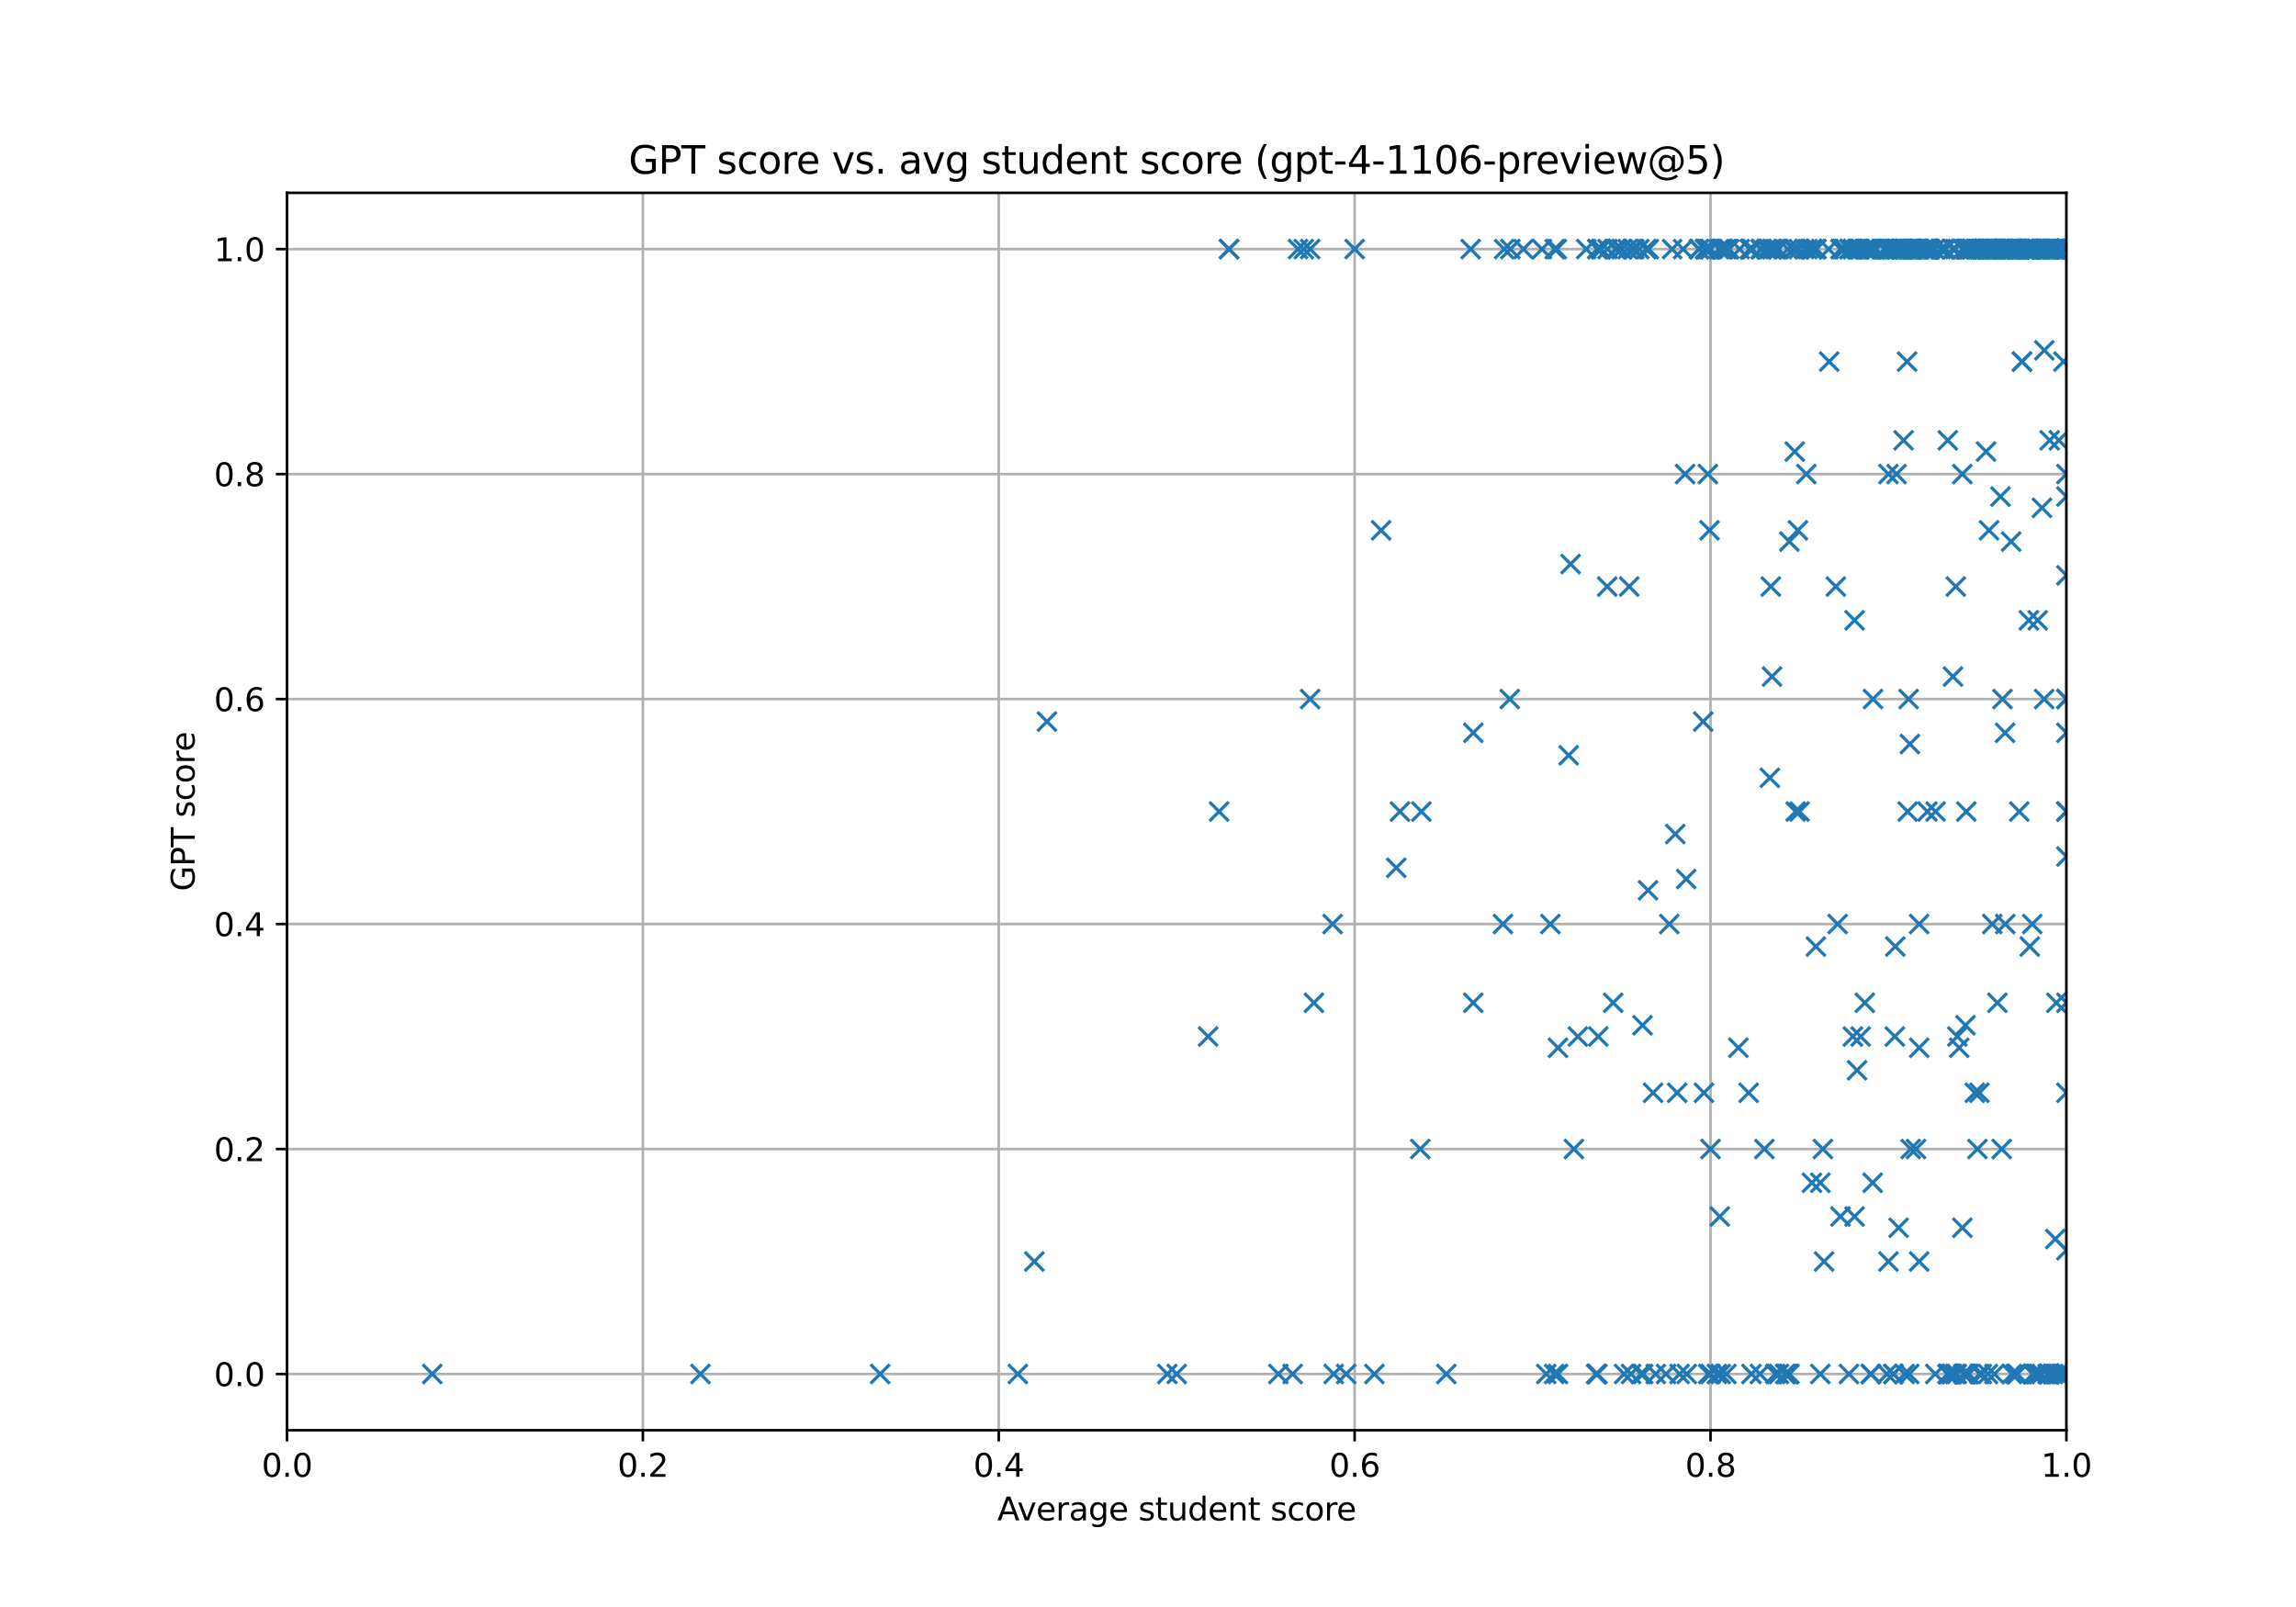 <?xml version="1.0" encoding="utf-8" standalone="no"?>
<!DOCTYPE svg PUBLIC "-//W3C//DTD SVG 1.1//EN"
  "http://www.w3.org/Graphics/SVG/1.1/DTD/svg11.dtd">
<svg xmlns:xlink="http://www.w3.org/1999/xlink" width="720pt" height="504pt" viewBox="0 0 720 504" xmlns="http://www.w3.org/2000/svg" version="1.1">
 <defs>
  <style type="text/css">*{stroke-linejoin: round; stroke-linecap: butt}</style>
 </defs>
 <g id="figure_1">
  <g id="patch_1">
   <path d="M 0 504 
L 720 504 
L 720 0 
L 0 0 
z
" style="fill: #ffffff"/>
  </g>
  <g id="axes_1">
   <g id="patch_2">
    <path d="M 90 448.56 
L 648 448.56 
L 648 60.48 
L 90 60.48 
z
" style="fill: #ffffff"/>
   </g>
   <g id="matplotlib.axis_1">
    <g id="xtick_1">
     <g id="line2d_1">
      <path d="M 90 448.56 
L 90 60.48 
" clip-path="url(#p5a2122d4ad)" style="fill: none; stroke: #b0b0b0; stroke-width: 0.8; stroke-linecap: square"/>
     </g>
     <g id="line2d_2">
      <defs>
       <path id="m26a8c03dcf" d="M 0 0 
L 0 3.5 
" style="stroke: #000000; stroke-width: 0.8"/>
      </defs>
      <g>
       <use xlink:href="#m26a8c03dcf" x="90" y="448.56" style="stroke: #000000; stroke-width: 0.8"/>
      </g>
     </g>
     <g id="text_1">
      <!-- 0.0 -->
      <g transform="translate(82.048 463.158) scale(0.1 -0.1)">
       <defs>
        <path id="DejaVuSans-30" d="M 2034 4250 
Q 1547 4250 1301 3770 
Q 1056 3291 1056 2328 
Q 1056 1369 1301 889 
Q 1547 409 2034 409 
Q 2525 409 2770 889 
Q 3016 1369 3016 2328 
Q 3016 3291 2770 3770 
Q 2525 4250 2034 4250 
z
M 2034 4750 
Q 2819 4750 3233 4129 
Q 3647 3509 3647 2328 
Q 3647 1150 3233 529 
Q 2819 -91 2034 -91 
Q 1250 -91 836 529 
Q 422 1150 422 2328 
Q 422 3509 836 4129 
Q 1250 4750 2034 4750 
z
" transform="scale(0.016)"/>
        <path id="DejaVuSans-2e" d="M 684 794 
L 1344 794 
L 1344 0 
L 684 0 
L 684 794 
z
" transform="scale(0.016)"/>
       </defs>
       <use xlink:href="#DejaVuSans-30"/>
       <use xlink:href="#DejaVuSans-2e" x="63.623"/>
       <use xlink:href="#DejaVuSans-30" x="95.41"/>
      </g>
     </g>
    </g>
    <g id="xtick_2">
     <g id="line2d_3">
      <path d="M 201.6 448.56 
L 201.6 60.48 
" clip-path="url(#p5a2122d4ad)" style="fill: none; stroke: #b0b0b0; stroke-width: 0.8; stroke-linecap: square"/>
     </g>
     <g id="line2d_4">
      <g>
       <use xlink:href="#m26a8c03dcf" x="201.6" y="448.56" style="stroke: #000000; stroke-width: 0.8"/>
      </g>
     </g>
     <g id="text_2">
      <!-- 0.2 -->
      <g transform="translate(193.648 463.158) scale(0.1 -0.1)">
       <defs>
        <path id="DejaVuSans-32" d="M 1228 531 
L 3431 531 
L 3431 0 
L 469 0 
L 469 531 
Q 828 903 1448 1529 
Q 2069 2156 2228 2338 
Q 2531 2678 2651 2914 
Q 2772 3150 2772 3378 
Q 2772 3750 2511 3984 
Q 2250 4219 1831 4219 
Q 1534 4219 1204 4116 
Q 875 4013 500 3803 
L 500 4441 
Q 881 4594 1212 4672 
Q 1544 4750 1819 4750 
Q 2544 4750 2975 4387 
Q 3406 4025 3406 3419 
Q 3406 3131 3298 2873 
Q 3191 2616 2906 2266 
Q 2828 2175 2409 1742 
Q 1991 1309 1228 531 
z
" transform="scale(0.016)"/>
       </defs>
       <use xlink:href="#DejaVuSans-30"/>
       <use xlink:href="#DejaVuSans-2e" x="63.623"/>
       <use xlink:href="#DejaVuSans-32" x="95.41"/>
      </g>
     </g>
    </g>
    <g id="xtick_3">
     <g id="line2d_5">
      <path d="M 313.2 448.56 
L 313.2 60.48 
" clip-path="url(#p5a2122d4ad)" style="fill: none; stroke: #b0b0b0; stroke-width: 0.8; stroke-linecap: square"/>
     </g>
     <g id="line2d_6">
      <g>
       <use xlink:href="#m26a8c03dcf" x="313.2" y="448.56" style="stroke: #000000; stroke-width: 0.8"/>
      </g>
     </g>
     <g id="text_3">
      <!-- 0.4 -->
      <g transform="translate(305.248 463.158) scale(0.1 -0.1)">
       <defs>
        <path id="DejaVuSans-34" d="M 2419 4116 
L 825 1625 
L 2419 1625 
L 2419 4116 
z
M 2253 4666 
L 3047 4666 
L 3047 1625 
L 3713 1625 
L 3713 1100 
L 3047 1100 
L 3047 0 
L 2419 0 
L 2419 1100 
L 313 1100 
L 313 1709 
L 2253 4666 
z
" transform="scale(0.016)"/>
       </defs>
       <use xlink:href="#DejaVuSans-30"/>
       <use xlink:href="#DejaVuSans-2e" x="63.623"/>
       <use xlink:href="#DejaVuSans-34" x="95.41"/>
      </g>
     </g>
    </g>
    <g id="xtick_4">
     <g id="line2d_7">
      <path d="M 424.8 448.56 
L 424.8 60.48 
" clip-path="url(#p5a2122d4ad)" style="fill: none; stroke: #b0b0b0; stroke-width: 0.8; stroke-linecap: square"/>
     </g>
     <g id="line2d_8">
      <g>
       <use xlink:href="#m26a8c03dcf" x="424.8" y="448.56" style="stroke: #000000; stroke-width: 0.8"/>
      </g>
     </g>
     <g id="text_4">
      <!-- 0.6 -->
      <g transform="translate(416.848 463.158) scale(0.1 -0.1)">
       <defs>
        <path id="DejaVuSans-36" d="M 2113 2584 
Q 1688 2584 1439 2293 
Q 1191 2003 1191 1497 
Q 1191 994 1439 701 
Q 1688 409 2113 409 
Q 2538 409 2786 701 
Q 3034 994 3034 1497 
Q 3034 2003 2786 2293 
Q 2538 2584 2113 2584 
z
M 3366 4563 
L 3366 3988 
Q 3128 4100 2886 4159 
Q 2644 4219 2406 4219 
Q 1781 4219 1451 3797 
Q 1122 3375 1075 2522 
Q 1259 2794 1537 2939 
Q 1816 3084 2150 3084 
Q 2853 3084 3261 2657 
Q 3669 2231 3669 1497 
Q 3669 778 3244 343 
Q 2819 -91 2113 -91 
Q 1303 -91 875 529 
Q 447 1150 447 2328 
Q 447 3434 972 4092 
Q 1497 4750 2381 4750 
Q 2619 4750 2861 4703 
Q 3103 4656 3366 4563 
z
" transform="scale(0.016)"/>
       </defs>
       <use xlink:href="#DejaVuSans-30"/>
       <use xlink:href="#DejaVuSans-2e" x="63.623"/>
       <use xlink:href="#DejaVuSans-36" x="95.41"/>
      </g>
     </g>
    </g>
    <g id="xtick_5">
     <g id="line2d_9">
      <path d="M 536.4 448.56 
L 536.4 60.48 
" clip-path="url(#p5a2122d4ad)" style="fill: none; stroke: #b0b0b0; stroke-width: 0.8; stroke-linecap: square"/>
     </g>
     <g id="line2d_10">
      <g>
       <use xlink:href="#m26a8c03dcf" x="536.4" y="448.56" style="stroke: #000000; stroke-width: 0.8"/>
      </g>
     </g>
     <g id="text_5">
      <!-- 0.8 -->
      <g transform="translate(528.448 463.158) scale(0.1 -0.1)">
       <defs>
        <path id="DejaVuSans-38" d="M 2034 2216 
Q 1584 2216 1326 1975 
Q 1069 1734 1069 1313 
Q 1069 891 1326 650 
Q 1584 409 2034 409 
Q 2484 409 2743 651 
Q 3003 894 3003 1313 
Q 3003 1734 2745 1975 
Q 2488 2216 2034 2216 
z
M 1403 2484 
Q 997 2584 770 2862 
Q 544 3141 544 3541 
Q 544 4100 942 4425 
Q 1341 4750 2034 4750 
Q 2731 4750 3128 4425 
Q 3525 4100 3525 3541 
Q 3525 3141 3298 2862 
Q 3072 2584 2669 2484 
Q 3125 2378 3379 2068 
Q 3634 1759 3634 1313 
Q 3634 634 3220 271 
Q 2806 -91 2034 -91 
Q 1263 -91 848 271 
Q 434 634 434 1313 
Q 434 1759 690 2068 
Q 947 2378 1403 2484 
z
M 1172 3481 
Q 1172 3119 1398 2916 
Q 1625 2713 2034 2713 
Q 2441 2713 2670 2916 
Q 2900 3119 2900 3481 
Q 2900 3844 2670 4047 
Q 2441 4250 2034 4250 
Q 1625 4250 1398 4047 
Q 1172 3844 1172 3481 
z
" transform="scale(0.016)"/>
       </defs>
       <use xlink:href="#DejaVuSans-30"/>
       <use xlink:href="#DejaVuSans-2e" x="63.623"/>
       <use xlink:href="#DejaVuSans-38" x="95.41"/>
      </g>
     </g>
    </g>
    <g id="xtick_6">
     <g id="line2d_11">
      <path d="M 648 448.56 
L 648 60.48 
" clip-path="url(#p5a2122d4ad)" style="fill: none; stroke: #b0b0b0; stroke-width: 0.8; stroke-linecap: square"/>
     </g>
     <g id="line2d_12">
      <g>
       <use xlink:href="#m26a8c03dcf" x="648" y="448.56" style="stroke: #000000; stroke-width: 0.8"/>
      </g>
     </g>
     <g id="text_6">
      <!-- 1.0 -->
      <g transform="translate(640.048 463.158) scale(0.1 -0.1)">
       <defs>
        <path id="DejaVuSans-31" d="M 794 531 
L 1825 531 
L 1825 4091 
L 703 3866 
L 703 4441 
L 1819 4666 
L 2450 4666 
L 2450 531 
L 3481 531 
L 3481 0 
L 794 0 
L 794 531 
z
" transform="scale(0.016)"/>
       </defs>
       <use xlink:href="#DejaVuSans-31"/>
       <use xlink:href="#DejaVuSans-2e" x="63.623"/>
       <use xlink:href="#DejaVuSans-30" x="95.41"/>
      </g>
     </g>
    </g>
    <g id="text_7">
     <!-- Average student score -->
     <g transform="translate(312.743 476.837) scale(0.1 -0.1)">
      <defs>
       <path id="DejaVuSans-41" d="M 2188 4044 
L 1331 1722 
L 3047 1722 
L 2188 4044 
z
M 1831 4666 
L 2547 4666 
L 4325 0 
L 3669 0 
L 3244 1197 
L 1141 1197 
L 716 0 
L 50 0 
L 1831 4666 
z
" transform="scale(0.016)"/>
       <path id="DejaVuSans-76" d="M 191 3500 
L 800 3500 
L 1894 563 
L 2988 3500 
L 3597 3500 
L 2284 0 
L 1503 0 
L 191 3500 
z
" transform="scale(0.016)"/>
       <path id="DejaVuSans-65" d="M 3597 1894 
L 3597 1613 
L 953 1613 
Q 991 1019 1311 708 
Q 1631 397 2203 397 
Q 2534 397 2845 478 
Q 3156 559 3463 722 
L 3463 178 
Q 3153 47 2828 -22 
Q 2503 -91 2169 -91 
Q 1331 -91 842 396 
Q 353 884 353 1716 
Q 353 2575 817 3079 
Q 1281 3584 2069 3584 
Q 2775 3584 3186 3129 
Q 3597 2675 3597 1894 
z
M 3022 2063 
Q 3016 2534 2758 2815 
Q 2500 3097 2075 3097 
Q 1594 3097 1305 2825 
Q 1016 2553 972 2059 
L 3022 2063 
z
" transform="scale(0.016)"/>
       <path id="DejaVuSans-72" d="M 2631 2963 
Q 2534 3019 2420 3045 
Q 2306 3072 2169 3072 
Q 1681 3072 1420 2755 
Q 1159 2438 1159 1844 
L 1159 0 
L 581 0 
L 581 3500 
L 1159 3500 
L 1159 2956 
Q 1341 3275 1631 3429 
Q 1922 3584 2338 3584 
Q 2397 3584 2469 3576 
Q 2541 3569 2628 3553 
L 2631 2963 
z
" transform="scale(0.016)"/>
       <path id="DejaVuSans-61" d="M 2194 1759 
Q 1497 1759 1228 1600 
Q 959 1441 959 1056 
Q 959 750 1161 570 
Q 1363 391 1709 391 
Q 2188 391 2477 730 
Q 2766 1069 2766 1631 
L 2766 1759 
L 2194 1759 
z
M 3341 1997 
L 3341 0 
L 2766 0 
L 2766 531 
Q 2569 213 2275 61 
Q 1981 -91 1556 -91 
Q 1019 -91 701 211 
Q 384 513 384 1019 
Q 384 1609 779 1909 
Q 1175 2209 1959 2209 
L 2766 2209 
L 2766 2266 
Q 2766 2663 2505 2880 
Q 2244 3097 1772 3097 
Q 1472 3097 1187 3025 
Q 903 2953 641 2809 
L 641 3341 
Q 956 3463 1253 3523 
Q 1550 3584 1831 3584 
Q 2591 3584 2966 3190 
Q 3341 2797 3341 1997 
z
" transform="scale(0.016)"/>
       <path id="DejaVuSans-67" d="M 2906 1791 
Q 2906 2416 2648 2759 
Q 2391 3103 1925 3103 
Q 1463 3103 1205 2759 
Q 947 2416 947 1791 
Q 947 1169 1205 825 
Q 1463 481 1925 481 
Q 2391 481 2648 825 
Q 2906 1169 2906 1791 
z
M 3481 434 
Q 3481 -459 3084 -895 
Q 2688 -1331 1869 -1331 
Q 1566 -1331 1297 -1286 
Q 1028 -1241 775 -1147 
L 775 -588 
Q 1028 -725 1275 -790 
Q 1522 -856 1778 -856 
Q 2344 -856 2625 -561 
Q 2906 -266 2906 331 
L 2906 616 
Q 2728 306 2450 153 
Q 2172 0 1784 0 
Q 1141 0 747 490 
Q 353 981 353 1791 
Q 353 2603 747 3093 
Q 1141 3584 1784 3584 
Q 2172 3584 2450 3431 
Q 2728 3278 2906 2969 
L 2906 3500 
L 3481 3500 
L 3481 434 
z
" transform="scale(0.016)"/>
       <path id="DejaVuSans-20" transform="scale(0.016)"/>
       <path id="DejaVuSans-73" d="M 2834 3397 
L 2834 2853 
Q 2591 2978 2328 3040 
Q 2066 3103 1784 3103 
Q 1356 3103 1142 2972 
Q 928 2841 928 2578 
Q 928 2378 1081 2264 
Q 1234 2150 1697 2047 
L 1894 2003 
Q 2506 1872 2764 1633 
Q 3022 1394 3022 966 
Q 3022 478 2636 193 
Q 2250 -91 1575 -91 
Q 1294 -91 989 -36 
Q 684 19 347 128 
L 347 722 
Q 666 556 975 473 
Q 1284 391 1588 391 
Q 1994 391 2212 530 
Q 2431 669 2431 922 
Q 2431 1156 2273 1281 
Q 2116 1406 1581 1522 
L 1381 1569 
Q 847 1681 609 1914 
Q 372 2147 372 2553 
Q 372 3047 722 3315 
Q 1072 3584 1716 3584 
Q 2034 3584 2315 3537 
Q 2597 3491 2834 3397 
z
" transform="scale(0.016)"/>
       <path id="DejaVuSans-74" d="M 1172 4494 
L 1172 3500 
L 2356 3500 
L 2356 3053 
L 1172 3053 
L 1172 1153 
Q 1172 725 1289 603 
Q 1406 481 1766 481 
L 2356 481 
L 2356 0 
L 1766 0 
Q 1100 0 847 248 
Q 594 497 594 1153 
L 594 3053 
L 172 3053 
L 172 3500 
L 594 3500 
L 594 4494 
L 1172 4494 
z
" transform="scale(0.016)"/>
       <path id="DejaVuSans-75" d="M 544 1381 
L 544 3500 
L 1119 3500 
L 1119 1403 
Q 1119 906 1312 657 
Q 1506 409 1894 409 
Q 2359 409 2629 706 
Q 2900 1003 2900 1516 
L 2900 3500 
L 3475 3500 
L 3475 0 
L 2900 0 
L 2900 538 
Q 2691 219 2414 64 
Q 2138 -91 1772 -91 
Q 1169 -91 856 284 
Q 544 659 544 1381 
z
M 1991 3584 
L 1991 3584 
z
" transform="scale(0.016)"/>
       <path id="DejaVuSans-64" d="M 2906 2969 
L 2906 4863 
L 3481 4863 
L 3481 0 
L 2906 0 
L 2906 525 
Q 2725 213 2448 61 
Q 2172 -91 1784 -91 
Q 1150 -91 751 415 
Q 353 922 353 1747 
Q 353 2572 751 3078 
Q 1150 3584 1784 3584 
Q 2172 3584 2448 3432 
Q 2725 3281 2906 2969 
z
M 947 1747 
Q 947 1113 1208 752 
Q 1469 391 1925 391 
Q 2381 391 2643 752 
Q 2906 1113 2906 1747 
Q 2906 2381 2643 2742 
Q 2381 3103 1925 3103 
Q 1469 3103 1208 2742 
Q 947 2381 947 1747 
z
" transform="scale(0.016)"/>
       <path id="DejaVuSans-6e" d="M 3513 2113 
L 3513 0 
L 2938 0 
L 2938 2094 
Q 2938 2591 2744 2837 
Q 2550 3084 2163 3084 
Q 1697 3084 1428 2787 
Q 1159 2491 1159 1978 
L 1159 0 
L 581 0 
L 581 3500 
L 1159 3500 
L 1159 2956 
Q 1366 3272 1645 3428 
Q 1925 3584 2291 3584 
Q 2894 3584 3203 3211 
Q 3513 2838 3513 2113 
z
" transform="scale(0.016)"/>
       <path id="DejaVuSans-63" d="M 3122 3366 
L 3122 2828 
Q 2878 2963 2633 3030 
Q 2388 3097 2138 3097 
Q 1578 3097 1268 2742 
Q 959 2388 959 1747 
Q 959 1106 1268 751 
Q 1578 397 2138 397 
Q 2388 397 2633 464 
Q 2878 531 3122 666 
L 3122 134 
Q 2881 22 2623 -34 
Q 2366 -91 2075 -91 
Q 1284 -91 818 406 
Q 353 903 353 1747 
Q 353 2603 823 3093 
Q 1294 3584 2113 3584 
Q 2378 3584 2631 3529 
Q 2884 3475 3122 3366 
z
" transform="scale(0.016)"/>
       <path id="DejaVuSans-6f" d="M 1959 3097 
Q 1497 3097 1228 2736 
Q 959 2375 959 1747 
Q 959 1119 1226 758 
Q 1494 397 1959 397 
Q 2419 397 2687 759 
Q 2956 1122 2956 1747 
Q 2956 2369 2687 2733 
Q 2419 3097 1959 3097 
z
M 1959 3584 
Q 2709 3584 3137 3096 
Q 3566 2609 3566 1747 
Q 3566 888 3137 398 
Q 2709 -91 1959 -91 
Q 1206 -91 779 398 
Q 353 888 353 1747 
Q 353 2609 779 3096 
Q 1206 3584 1959 3584 
z
" transform="scale(0.016)"/>
      </defs>
      <use xlink:href="#DejaVuSans-41"/>
      <use xlink:href="#DejaVuSans-76" x="62.533"/>
      <use xlink:href="#DejaVuSans-65" x="121.713"/>
      <use xlink:href="#DejaVuSans-72" x="183.236"/>
      <use xlink:href="#DejaVuSans-61" x="224.35"/>
      <use xlink:href="#DejaVuSans-67" x="285.629"/>
      <use xlink:href="#DejaVuSans-65" x="349.105"/>
      <use xlink:href="#DejaVuSans-20" x="410.629"/>
      <use xlink:href="#DejaVuSans-73" x="442.416"/>
      <use xlink:href="#DejaVuSans-74" x="494.516"/>
      <use xlink:href="#DejaVuSans-75" x="533.725"/>
      <use xlink:href="#DejaVuSans-64" x="597.104"/>
      <use xlink:href="#DejaVuSans-65" x="660.58"/>
      <use xlink:href="#DejaVuSans-6e" x="722.104"/>
      <use xlink:href="#DejaVuSans-74" x="785.482"/>
      <use xlink:href="#DejaVuSans-20" x="824.691"/>
      <use xlink:href="#DejaVuSans-73" x="856.479"/>
      <use xlink:href="#DejaVuSans-63" x="908.578"/>
      <use xlink:href="#DejaVuSans-6f" x="963.559"/>
      <use xlink:href="#DejaVuSans-72" x="1024.74"/>
      <use xlink:href="#DejaVuSans-65" x="1063.604"/>
     </g>
    </g>
   </g>
   <g id="matplotlib.axis_2">
    <g id="ytick_1">
     <g id="line2d_13">
      <path d="M 90 430.92 
L 648 430.92 
" clip-path="url(#p5a2122d4ad)" style="fill: none; stroke: #b0b0b0; stroke-width: 0.8; stroke-linecap: square"/>
     </g>
     <g id="line2d_14">
      <defs>
       <path id="m8c7d4229c3" d="M 0 0 
L -3.5 0 
" style="stroke: #000000; stroke-width: 0.8"/>
      </defs>
      <g>
       <use xlink:href="#m8c7d4229c3" x="90" y="430.92" style="stroke: #000000; stroke-width: 0.8"/>
      </g>
     </g>
     <g id="text_8">
      <!-- 0.0 -->
      <g transform="translate(67.097 434.719) scale(0.1 -0.1)">
       <use xlink:href="#DejaVuSans-30"/>
       <use xlink:href="#DejaVuSans-2e" x="63.623"/>
       <use xlink:href="#DejaVuSans-30" x="95.41"/>
      </g>
     </g>
    </g>
    <g id="ytick_2">
     <g id="line2d_15">
      <path d="M 90 360.36 
L 648 360.36 
" clip-path="url(#p5a2122d4ad)" style="fill: none; stroke: #b0b0b0; stroke-width: 0.8; stroke-linecap: square"/>
     </g>
     <g id="line2d_16">
      <g>
       <use xlink:href="#m8c7d4229c3" x="90" y="360.36" style="stroke: #000000; stroke-width: 0.8"/>
      </g>
     </g>
     <g id="text_9">
      <!-- 0.2 -->
      <g transform="translate(67.097 364.159) scale(0.1 -0.1)">
       <use xlink:href="#DejaVuSans-30"/>
       <use xlink:href="#DejaVuSans-2e" x="63.623"/>
       <use xlink:href="#DejaVuSans-32" x="95.41"/>
      </g>
     </g>
    </g>
    <g id="ytick_3">
     <g id="line2d_17">
      <path d="M 90 289.8 
L 648 289.8 
" clip-path="url(#p5a2122d4ad)" style="fill: none; stroke: #b0b0b0; stroke-width: 0.8; stroke-linecap: square"/>
     </g>
     <g id="line2d_18">
      <g>
       <use xlink:href="#m8c7d4229c3" x="90" y="289.8" style="stroke: #000000; stroke-width: 0.8"/>
      </g>
     </g>
     <g id="text_10">
      <!-- 0.4 -->
      <g transform="translate(67.097 293.599) scale(0.1 -0.1)">
       <use xlink:href="#DejaVuSans-30"/>
       <use xlink:href="#DejaVuSans-2e" x="63.623"/>
       <use xlink:href="#DejaVuSans-34" x="95.41"/>
      </g>
     </g>
    </g>
    <g id="ytick_4">
     <g id="line2d_19">
      <path d="M 90 219.24 
L 648 219.24 
" clip-path="url(#p5a2122d4ad)" style="fill: none; stroke: #b0b0b0; stroke-width: 0.8; stroke-linecap: square"/>
     </g>
     <g id="line2d_20">
      <g>
       <use xlink:href="#m8c7d4229c3" x="90" y="219.24" style="stroke: #000000; stroke-width: 0.8"/>
      </g>
     </g>
     <g id="text_11">
      <!-- 0.6 -->
      <g transform="translate(67.097 223.039) scale(0.1 -0.1)">
       <use xlink:href="#DejaVuSans-30"/>
       <use xlink:href="#DejaVuSans-2e" x="63.623"/>
       <use xlink:href="#DejaVuSans-36" x="95.41"/>
      </g>
     </g>
    </g>
    <g id="ytick_5">
     <g id="line2d_21">
      <path d="M 90 148.68 
L 648 148.68 
" clip-path="url(#p5a2122d4ad)" style="fill: none; stroke: #b0b0b0; stroke-width: 0.8; stroke-linecap: square"/>
     </g>
     <g id="line2d_22">
      <g>
       <use xlink:href="#m8c7d4229c3" x="90" y="148.68" style="stroke: #000000; stroke-width: 0.8"/>
      </g>
     </g>
     <g id="text_12">
      <!-- 0.8 -->
      <g transform="translate(67.097 152.479) scale(0.1 -0.1)">
       <use xlink:href="#DejaVuSans-30"/>
       <use xlink:href="#DejaVuSans-2e" x="63.623"/>
       <use xlink:href="#DejaVuSans-38" x="95.41"/>
      </g>
     </g>
    </g>
    <g id="ytick_6">
     <g id="line2d_23">
      <path d="M 90 78.12 
L 648 78.12 
" clip-path="url(#p5a2122d4ad)" style="fill: none; stroke: #b0b0b0; stroke-width: 0.8; stroke-linecap: square"/>
     </g>
     <g id="line2d_24">
      <g>
       <use xlink:href="#m8c7d4229c3" x="90" y="78.12" style="stroke: #000000; stroke-width: 0.8"/>
      </g>
     </g>
     <g id="text_13">
      <!-- 1.0 -->
      <g transform="translate(67.097 81.919) scale(0.1 -0.1)">
       <use xlink:href="#DejaVuSans-31"/>
       <use xlink:href="#DejaVuSans-2e" x="63.623"/>
       <use xlink:href="#DejaVuSans-30" x="95.41"/>
      </g>
     </g>
    </g>
    <g id="text_14">
     <!-- GPT score -->
     <g transform="translate(61.017 279.485) rotate(-90) scale(0.1 -0.1)">
      <defs>
       <path id="DejaVuSans-47" d="M 3809 666 
L 3809 1919 
L 2778 1919 
L 2778 2438 
L 4434 2438 
L 4434 434 
Q 4069 175 3628 42 
Q 3188 -91 2688 -91 
Q 1594 -91 976 548 
Q 359 1188 359 2328 
Q 359 3472 976 4111 
Q 1594 4750 2688 4750 
Q 3144 4750 3555 4637 
Q 3966 4525 4313 4306 
L 4313 3634 
Q 3963 3931 3569 4081 
Q 3175 4231 2741 4231 
Q 1884 4231 1454 3753 
Q 1025 3275 1025 2328 
Q 1025 1384 1454 906 
Q 1884 428 2741 428 
Q 3075 428 3337 486 
Q 3600 544 3809 666 
z
" transform="scale(0.016)"/>
       <path id="DejaVuSans-50" d="M 1259 4147 
L 1259 2394 
L 2053 2394 
Q 2494 2394 2734 2622 
Q 2975 2850 2975 3272 
Q 2975 3691 2734 3919 
Q 2494 4147 2053 4147 
L 1259 4147 
z
M 628 4666 
L 2053 4666 
Q 2838 4666 3239 4311 
Q 3641 3956 3641 3272 
Q 3641 2581 3239 2228 
Q 2838 1875 2053 1875 
L 1259 1875 
L 1259 0 
L 628 0 
L 628 4666 
z
" transform="scale(0.016)"/>
       <path id="DejaVuSans-54" d="M -19 4666 
L 3928 4666 
L 3928 4134 
L 2272 4134 
L 2272 0 
L 1638 0 
L 1638 4134 
L -19 4134 
L -19 4666 
z
" transform="scale(0.016)"/>
      </defs>
      <use xlink:href="#DejaVuSans-47"/>
      <use xlink:href="#DejaVuSans-50" x="77.49"/>
      <use xlink:href="#DejaVuSans-54" x="137.793"/>
      <use xlink:href="#DejaVuSans-20" x="198.877"/>
      <use xlink:href="#DejaVuSans-73" x="230.664"/>
      <use xlink:href="#DejaVuSans-63" x="282.764"/>
      <use xlink:href="#DejaVuSans-6f" x="337.744"/>
      <use xlink:href="#DejaVuSans-72" x="398.926"/>
      <use xlink:href="#DejaVuSans-65" x="437.789"/>
     </g>
    </g>
   </g>
   <g id="line2d_25">
    <defs>
     <path id="m5fc1dda2b5" d="M -3 3 
L 3 -3 
M -3 -3 
L 3 3 
" style="stroke: #1f77b4"/>
    </defs>
    <g clip-path="url(#p5a2122d4ad)">
     <use xlink:href="#m5fc1dda2b5" x="648" y="78.12" style="fill: #1f77b4; stroke: #1f77b4"/>
     <use xlink:href="#m5fc1dda2b5" x="648" y="78.12" style="fill: #1f77b4; stroke: #1f77b4"/>
     <use xlink:href="#m5fc1dda2b5" x="648" y="78.12" style="fill: #1f77b4; stroke: #1f77b4"/>
     <use xlink:href="#m5fc1dda2b5" x="648" y="78.12" style="fill: #1f77b4; stroke: #1f77b4"/>
     <use xlink:href="#m5fc1dda2b5" x="648" y="78.12" style="fill: #1f77b4; stroke: #1f77b4"/>
     <use xlink:href="#m5fc1dda2b5" x="637.269" y="78.12" style="fill: #1f77b4; stroke: #1f77b4"/>
     <use xlink:href="#m5fc1dda2b5" x="628.499" y="78.12" style="fill: #1f77b4; stroke: #1f77b4"/>
     <use xlink:href="#m5fc1dda2b5" x="579.963" y="78.12" style="fill: #1f77b4; stroke: #1f77b4"/>
     <use xlink:href="#m5fc1dda2b5" x="512.486" y="78.12" style="fill: #1f77b4; stroke: #1f77b4"/>
     <use xlink:href="#m5fc1dda2b5" x="598.509" y="219.24" style="fill: #1f77b4; stroke: #1f77b4"/>
     <use xlink:href="#m5fc1dda2b5" x="593.691" y="78.12" style="fill: #1f77b4; stroke: #1f77b4"/>
     <use xlink:href="#m5fc1dda2b5" x="604.882" y="78.12" style="fill: #1f77b4; stroke: #1f77b4"/>
     <use xlink:href="#m5fc1dda2b5" x="626.118" y="78.12" style="fill: #1f77b4; stroke: #1f77b4"/>
     <use xlink:href="#m5fc1dda2b5" x="632.446" y="78.12" style="fill: #1f77b4; stroke: #1f77b4"/>
     <use xlink:href="#m5fc1dda2b5" x="648" y="78.12" style="fill: #1f77b4; stroke: #1f77b4"/>
     <use xlink:href="#m5fc1dda2b5" x="615.45" y="78.12" style="fill: #1f77b4; stroke: #1f77b4"/>
     <use xlink:href="#m5fc1dda2b5" x="566.446" y="148.68" style="fill: #1f77b4; stroke: #1f77b4"/>
     <use xlink:href="#m5fc1dda2b5" x="624.255" y="78.12" style="fill: #1f77b4; stroke: #1f77b4"/>
     <use xlink:href="#m5fc1dda2b5" x="588.395" y="78.12" style="fill: #1f77b4; stroke: #1f77b4"/>
     <use xlink:href="#m5fc1dda2b5" x="581.04" y="78.12" style="fill: #1f77b4; stroke: #1f77b4"/>
     <use xlink:href="#m5fc1dda2b5" x="631.091" y="78.12" style="fill: #1f77b4; stroke: #1f77b4"/>
     <use xlink:href="#m5fc1dda2b5" x="610.098" y="78.12" style="fill: #1f77b4; stroke: #1f77b4"/>
     <use xlink:href="#m5fc1dda2b5" x="564.073" y="78.12" style="fill: #1f77b4; stroke: #1f77b4"/>
     <use xlink:href="#m5fc1dda2b5" x="596.311" y="78.12" style="fill: #1f77b4; stroke: #1f77b4"/>
     <use xlink:href="#m5fc1dda2b5" x="539.738" y="78.12" style="fill: #1f77b4; stroke: #1f77b4"/>
     <use xlink:href="#m5fc1dda2b5" x="623.2" y="78.12" style="fill: #1f77b4; stroke: #1f77b4"/>
     <use xlink:href="#m5fc1dda2b5" x="640.8" y="78.12" style="fill: #1f77b4; stroke: #1f77b4"/>
     <use xlink:href="#m5fc1dda2b5" x="638.98" y="78.12" style="fill: #1f77b4; stroke: #1f77b4"/>
     <use xlink:href="#m5fc1dda2b5" x="627.442" y="78.12" style="fill: #1f77b4; stroke: #1f77b4"/>
     <use xlink:href="#m5fc1dda2b5" x="628.273" y="78.12" style="fill: #1f77b4; stroke: #1f77b4"/>
     <use xlink:href="#m5fc1dda2b5" x="508.5" y="78.12" style="fill: #1f77b4; stroke: #1f77b4"/>
     <use xlink:href="#m5fc1dda2b5" x="633.316" y="78.12" style="fill: #1f77b4; stroke: #1f77b4"/>
     <use xlink:href="#m5fc1dda2b5" x="648" y="78.12" style="fill: #1f77b4; stroke: #1f77b4"/>
     <use xlink:href="#m5fc1dda2b5" x="648" y="78.12" style="fill: #1f77b4; stroke: #1f77b4"/>
     <use xlink:href="#m5fc1dda2b5" x="582.9" y="78.12" style="fill: #1f77b4; stroke: #1f77b4"/>
     <use xlink:href="#m5fc1dda2b5" x="648" y="78.12" style="fill: #1f77b4; stroke: #1f77b4"/>
     <use xlink:href="#m5fc1dda2b5" x="596.941" y="138.096" style="fill: #1f77b4; stroke: #1f77b4"/>
     <use xlink:href="#m5fc1dda2b5" x="597.182" y="78.12" style="fill: #1f77b4; stroke: #1f77b4"/>
     <use xlink:href="#m5fc1dda2b5" x="623.349" y="78.12" style="fill: #1f77b4; stroke: #1f77b4"/>
     <use xlink:href="#m5fc1dda2b5" x="584.622" y="78.12" style="fill: #1f77b4; stroke: #1f77b4"/>
     <use xlink:href="#m5fc1dda2b5" x="648" y="219.24" style="fill: #1f77b4; stroke: #1f77b4"/>
     <use xlink:href="#m5fc1dda2b5" x="556.691" y="78.12" style="fill: #1f77b4; stroke: #1f77b4"/>
     <use xlink:href="#m5fc1dda2b5" x="648" y="78.12" style="fill: #1f77b4; stroke: #1f77b4"/>
     <use xlink:href="#m5fc1dda2b5" x="636.375" y="78.12" style="fill: #1f77b4; stroke: #1f77b4"/>
     <use xlink:href="#m5fc1dda2b5" x="610.8" y="138.096" style="fill: #1f77b4; stroke: #1f77b4"/>
     <use xlink:href="#m5fc1dda2b5" x="622.804" y="141.624" style="fill: #1f77b4; stroke: #1f77b4"/>
     <use xlink:href="#m5fc1dda2b5" x="648" y="392.112" style="fill: #1f77b4; stroke: #1f77b4"/>
     <use xlink:href="#m5fc1dda2b5" x="639.884" y="78.12" style="fill: #1f77b4; stroke: #1f77b4"/>
     <use xlink:href="#m5fc1dda2b5" x="630.12" y="78.12" style="fill: #1f77b4; stroke: #1f77b4"/>
     <use xlink:href="#m5fc1dda2b5" x="643.35" y="78.12" style="fill: #1f77b4; stroke: #1f77b4"/>
     <use xlink:href="#m5fc1dda2b5" x="488.184" y="78.12" style="fill: #1f77b4; stroke: #1f77b4"/>
     <use xlink:href="#m5fc1dda2b5" x="648" y="148.68" style="fill: #1f77b4; stroke: #1f77b4"/>
     <use xlink:href="#m5fc1dda2b5" x="542.274" y="78.12" style="fill: #1f77b4; stroke: #1f77b4"/>
     <use xlink:href="#m5fc1dda2b5" x="616.639" y="78.12" style="fill: #1f77b4; stroke: #1f77b4"/>
     <use xlink:href="#m5fc1dda2b5" x="648" y="78.12" style="fill: #1f77b4; stroke: #1f77b4"/>
     <use xlink:href="#m5fc1dda2b5" x="648" y="78.12" style="fill: #1f77b4; stroke: #1f77b4"/>
     <use xlink:href="#m5fc1dda2b5" x="638.852" y="78.12" style="fill: #1f77b4; stroke: #1f77b4"/>
     <use xlink:href="#m5fc1dda2b5" x="563.805" y="166.32" style="fill: #1f77b4; stroke: #1f77b4"/>
     <use xlink:href="#m5fc1dda2b5" x="633.222" y="254.52" style="fill: #1f77b4; stroke: #1f77b4"/>
     <use xlink:href="#m5fc1dda2b5" x="623.2" y="78.12" style="fill: #1f77b4; stroke: #1f77b4"/>
     <use xlink:href="#m5fc1dda2b5" x="592.2" y="148.68" style="fill: #1f77b4; stroke: #1f77b4"/>
     <use xlink:href="#m5fc1dda2b5" x="525.938" y="342.72" style="fill: #1f77b4; stroke: #1f77b4"/>
     <use xlink:href="#m5fc1dda2b5" x="644.204" y="78.12" style="fill: #1f77b4; stroke: #1f77b4"/>
     <use xlink:href="#m5fc1dda2b5" x="644.23" y="78.12" style="fill: #1f77b4; stroke: #1f77b4"/>
     <use xlink:href="#m5fc1dda2b5" x="648" y="229.824" style="fill: #1f77b4; stroke: #1f77b4"/>
     <use xlink:href="#m5fc1dda2b5" x="640.25" y="78.12" style="fill: #1f77b4; stroke: #1f77b4"/>
     <use xlink:href="#m5fc1dda2b5" x="591.985" y="78.12" style="fill: #1f77b4; stroke: #1f77b4"/>
     <use xlink:href="#m5fc1dda2b5" x="648" y="78.12" style="fill: #1f77b4; stroke: #1f77b4"/>
     <use xlink:href="#m5fc1dda2b5" x="594.994" y="78.12" style="fill: #1f77b4; stroke: #1f77b4"/>
     <use xlink:href="#m5fc1dda2b5" x="636.152" y="78.12" style="fill: #1f77b4; stroke: #1f77b4"/>
     <use xlink:href="#m5fc1dda2b5" x="635.023" y="78.12" style="fill: #1f77b4; stroke: #1f77b4"/>
     <use xlink:href="#m5fc1dda2b5" x="628.071" y="78.12" style="fill: #1f77b4; stroke: #1f77b4"/>
     <use xlink:href="#m5fc1dda2b5" x="528.774" y="275.688" style="fill: #1f77b4; stroke: #1f77b4"/>
     <use xlink:href="#m5fc1dda2b5" x="486.18" y="289.8" style="fill: #1f77b4; stroke: #1f77b4"/>
     <use xlink:href="#m5fc1dda2b5" x="626.018" y="78.12" style="fill: #1f77b4; stroke: #1f77b4"/>
     <use xlink:href="#m5fc1dda2b5" x="601.904" y="78.12" style="fill: #1f77b4; stroke: #1f77b4"/>
     <use xlink:href="#m5fc1dda2b5" x="636.228" y="194.544" style="fill: #1f77b4; stroke: #1f77b4"/>
     <use xlink:href="#m5fc1dda2b5" x="556.691" y="430.92" style="fill: #1f77b4; stroke: #1f77b4"/>
     <use xlink:href="#m5fc1dda2b5" x="626.224" y="78.12" style="fill: #1f77b4; stroke: #1f77b4"/>
     <use xlink:href="#m5fc1dda2b5" x="619.711" y="78.12" style="fill: #1f77b4; stroke: #1f77b4"/>
     <use xlink:href="#m5fc1dda2b5" x="648" y="78.12" style="fill: #1f77b4; stroke: #1f77b4"/>
     <use xlink:href="#m5fc1dda2b5" x="634.608" y="78.12" style="fill: #1f77b4; stroke: #1f77b4"/>
     <use xlink:href="#m5fc1dda2b5" x="648" y="78.12" style="fill: #1f77b4; stroke: #1f77b4"/>
     <use xlink:href="#m5fc1dda2b5" x="648" y="78.12" style="fill: #1f77b4; stroke: #1f77b4"/>
     <use xlink:href="#m5fc1dda2b5" x="648" y="78.12" style="fill: #1f77b4; stroke: #1f77b4"/>
     <use xlink:href="#m5fc1dda2b5" x="648" y="78.12" style="fill: #1f77b4; stroke: #1f77b4"/>
     <use xlink:href="#m5fc1dda2b5" x="638.036" y="78.12" style="fill: #1f77b4; stroke: #1f77b4"/>
     <use xlink:href="#m5fc1dda2b5" x="648" y="78.12" style="fill: #1f77b4; stroke: #1f77b4"/>
     <use xlink:href="#m5fc1dda2b5" x="648" y="78.12" style="fill: #1f77b4; stroke: #1f77b4"/>
     <use xlink:href="#m5fc1dda2b5" x="596.492" y="78.12" style="fill: #1f77b4; stroke: #1f77b4"/>
     <use xlink:href="#m5fc1dda2b5" x="616.684" y="78.12" style="fill: #1f77b4; stroke: #1f77b4"/>
     <use xlink:href="#m5fc1dda2b5" x="636.253" y="78.12" style="fill: #1f77b4; stroke: #1f77b4"/>
     <use xlink:href="#m5fc1dda2b5" x="648" y="78.12" style="fill: #1f77b4; stroke: #1f77b4"/>
     <use xlink:href="#m5fc1dda2b5" x="553.892" y="78.12" style="fill: #1f77b4; stroke: #1f77b4"/>
     <use xlink:href="#m5fc1dda2b5" x="616.114" y="78.12" style="fill: #1f77b4; stroke: #1f77b4"/>
     <use xlink:href="#m5fc1dda2b5" x="636.689" y="78.12" style="fill: #1f77b4; stroke: #1f77b4"/>
     <use xlink:href="#m5fc1dda2b5" x="536.4" y="78.12" style="fill: #1f77b4; stroke: #1f77b4"/>
     <use xlink:href="#m5fc1dda2b5" x="487.529" y="78.12" style="fill: #1f77b4; stroke: #1f77b4"/>
     <use xlink:href="#m5fc1dda2b5" x="586.466" y="78.12" style="fill: #1f77b4; stroke: #1f77b4"/>
     <use xlink:href="#m5fc1dda2b5" x="555.809" y="78.12" style="fill: #1f77b4; stroke: #1f77b4"/>
     <use xlink:href="#m5fc1dda2b5" x="594.419" y="78.12" style="fill: #1f77b4; stroke: #1f77b4"/>
     <use xlink:href="#m5fc1dda2b5" x="648" y="78.12" style="fill: #1f77b4; stroke: #1f77b4"/>
     <use xlink:href="#m5fc1dda2b5" x="569.224" y="78.12" style="fill: #1f77b4; stroke: #1f77b4"/>
     <use xlink:href="#m5fc1dda2b5" x="620.78" y="78.12" style="fill: #1f77b4; stroke: #1f77b4"/>
     <use xlink:href="#m5fc1dda2b5" x="603.117" y="78.12" style="fill: #1f77b4; stroke: #1f77b4"/>
     <use xlink:href="#m5fc1dda2b5" x="648" y="78.12" style="fill: #1f77b4; stroke: #1f77b4"/>
     <use xlink:href="#m5fc1dda2b5" x="628.514" y="78.12" style="fill: #1f77b4; stroke: #1f77b4"/>
     <use xlink:href="#m5fc1dda2b5" x="592.2" y="78.12" style="fill: #1f77b4; stroke: #1f77b4"/>
     <use xlink:href="#m5fc1dda2b5" x="445.389" y="360.36" style="fill: #1f77b4; stroke: #1f77b4"/>
     <use xlink:href="#m5fc1dda2b5" x="536.4" y="430.92" style="fill: #1f77b4; stroke: #1f77b4"/>
     <use xlink:href="#m5fc1dda2b5" x="612.403" y="78.12" style="fill: #1f77b4; stroke: #1f77b4"/>
     <use xlink:href="#m5fc1dda2b5" x="648" y="78.12" style="fill: #1f77b4; stroke: #1f77b4"/>
     <use xlink:href="#m5fc1dda2b5" x="579.8" y="430.92" style="fill: #1f77b4; stroke: #1f77b4"/>
     <use xlink:href="#m5fc1dda2b5" x="644.423" y="78.12" style="fill: #1f77b4; stroke: #1f77b4"/>
     <use xlink:href="#m5fc1dda2b5" x="646.974" y="78.12" style="fill: #1f77b4; stroke: #1f77b4"/>
     <use xlink:href="#m5fc1dda2b5" x="632.057" y="78.12" style="fill: #1f77b4; stroke: #1f77b4"/>
     <use xlink:href="#m5fc1dda2b5" x="596.492" y="78.12" style="fill: #1f77b4; stroke: #1f77b4"/>
     <use xlink:href="#m5fc1dda2b5" x="605.077" y="78.12" style="fill: #1f77b4; stroke: #1f77b4"/>
     <use xlink:href="#m5fc1dda2b5" x="601.011" y="78.12" style="fill: #1f77b4; stroke: #1f77b4"/>
     <use xlink:href="#m5fc1dda2b5" x="630.562" y="78.12" style="fill: #1f77b4; stroke: #1f77b4"/>
     <use xlink:href="#m5fc1dda2b5" x="628.853" y="78.12" style="fill: #1f77b4; stroke: #1f77b4"/>
     <use xlink:href="#m5fc1dda2b5" x="630.64" y="78.12" style="fill: #1f77b4; stroke: #1f77b4"/>
     <use xlink:href="#m5fc1dda2b5" x="462" y="229.824" style="fill: #1f77b4; stroke: #1f77b4"/>
     <use xlink:href="#m5fc1dda2b5" x="594.533" y="78.12" style="fill: #1f77b4; stroke: #1f77b4"/>
     <use xlink:href="#m5fc1dda2b5" x="640.658" y="78.12" style="fill: #1f77b4; stroke: #1f77b4"/>
     <use xlink:href="#m5fc1dda2b5" x="604.321" y="78.12" style="fill: #1f77b4; stroke: #1f77b4"/>
     <use xlink:href="#m5fc1dda2b5" x="616.625" y="78.12" style="fill: #1f77b4; stroke: #1f77b4"/>
     <use xlink:href="#m5fc1dda2b5" x="598.765" y="78.12" style="fill: #1f77b4; stroke: #1f77b4"/>
     <use xlink:href="#m5fc1dda2b5" x="610.056" y="78.12" style="fill: #1f77b4; stroke: #1f77b4"/>
     <use xlink:href="#m5fc1dda2b5" x="568.286" y="78.12" style="fill: #1f77b4; stroke: #1f77b4"/>
     <use xlink:href="#m5fc1dda2b5" x="623.739" y="78.12" style="fill: #1f77b4; stroke: #1f77b4"/>
     <use xlink:href="#m5fc1dda2b5" x="648" y="78.12" style="fill: #1f77b4; stroke: #1f77b4"/>
     <use xlink:href="#m5fc1dda2b5" x="572.006" y="395.64" style="fill: #1f77b4; stroke: #1f77b4"/>
     <use xlink:href="#m5fc1dda2b5" x="549.239" y="430.92" style="fill: #1f77b4; stroke: #1f77b4"/>
     <use xlink:href="#m5fc1dda2b5" x="648" y="78.12" style="fill: #1f77b4; stroke: #1f77b4"/>
     <use xlink:href="#m5fc1dda2b5" x="548.8" y="78.12" style="fill: #1f77b4; stroke: #1f77b4"/>
     <use xlink:href="#m5fc1dda2b5" x="590.86" y="78.12" style="fill: #1f77b4; stroke: #1f77b4"/>
     <use xlink:href="#m5fc1dda2b5" x="534.656" y="78.12" style="fill: #1f77b4; stroke: #1f77b4"/>
     <use xlink:href="#m5fc1dda2b5" x="613.125" y="78.12" style="fill: #1f77b4; stroke: #1f77b4"/>
     <use xlink:href="#m5fc1dda2b5" x="648" y="78.12" style="fill: #1f77b4; stroke: #1f77b4"/>
     <use xlink:href="#m5fc1dda2b5" x="604.8" y="78.12" style="fill: #1f77b4; stroke: #1f77b4"/>
     <use xlink:href="#m5fc1dda2b5" x="585.098" y="78.12" style="fill: #1f77b4; stroke: #1f77b4"/>
     <use xlink:href="#m5fc1dda2b5" x="410.85" y="219.24" style="fill: #1f77b4; stroke: #1f77b4"/>
     <use xlink:href="#m5fc1dda2b5" x="632.631" y="78.12" style="fill: #1f77b4; stroke: #1f77b4"/>
     <use xlink:href="#m5fc1dda2b5" x="648" y="78.12" style="fill: #1f77b4; stroke: #1f77b4"/>
     <use xlink:href="#m5fc1dda2b5" x="648" y="78.12" style="fill: #1f77b4; stroke: #1f77b4"/>
     <use xlink:href="#m5fc1dda2b5" x="648" y="78.12" style="fill: #1f77b4; stroke: #1f77b4"/>
     <use xlink:href="#m5fc1dda2b5" x="600.832" y="360.36" style="fill: #1f77b4; stroke: #1f77b4"/>
     <use xlink:href="#m5fc1dda2b5" x="528.429" y="148.68" style="fill: #1f77b4; stroke: #1f77b4"/>
     <use xlink:href="#m5fc1dda2b5" x="539.612" y="430.92" style="fill: #1f77b4; stroke: #1f77b4"/>
     <use xlink:href="#m5fc1dda2b5" x="620.211" y="78.12" style="fill: #1f77b4; stroke: #1f77b4"/>
     <use xlink:href="#m5fc1dda2b5" x="549.126" y="78.12" style="fill: #1f77b4; stroke: #1f77b4"/>
     <use xlink:href="#m5fc1dda2b5" x="613.125" y="430.92" style="fill: #1f77b4; stroke: #1f77b4"/>
     <use xlink:href="#m5fc1dda2b5" x="532.741" y="78.12" style="fill: #1f77b4; stroke: #1f77b4"/>
     <use xlink:href="#m5fc1dda2b5" x="648" y="342.72" style="fill: #1f77b4; stroke: #1f77b4"/>
     <use xlink:href="#m5fc1dda2b5" x="535.828" y="78.12" style="fill: #1f77b4; stroke: #1f77b4"/>
     <use xlink:href="#m5fc1dda2b5" x="539.057" y="78.12" style="fill: #1f77b4; stroke: #1f77b4"/>
     <use xlink:href="#m5fc1dda2b5" x="618.24" y="78.12" style="fill: #1f77b4; stroke: #1f77b4"/>
     <use xlink:href="#m5fc1dda2b5" x="648" y="78.12" style="fill: #1f77b4; stroke: #1f77b4"/>
     <use xlink:href="#m5fc1dda2b5" x="620.1" y="78.12" style="fill: #1f77b4; stroke: #1f77b4"/>
     <use xlink:href="#m5fc1dda2b5" x="616.922" y="78.12" style="fill: #1f77b4; stroke: #1f77b4"/>
     <use xlink:href="#m5fc1dda2b5" x="595.688" y="78.12" style="fill: #1f77b4; stroke: #1f77b4"/>
     <use xlink:href="#m5fc1dda2b5" x="648" y="430.92" style="fill: #1f77b4; stroke: #1f77b4"/>
     <use xlink:href="#m5fc1dda2b5" x="627.941" y="78.12" style="fill: #1f77b4; stroke: #1f77b4"/>
     <use xlink:href="#m5fc1dda2b5" x="433.095" y="166.32" style="fill: #1f77b4; stroke: #1f77b4"/>
     <use xlink:href="#m5fc1dda2b5" x="561.15" y="430.92" style="fill: #1f77b4; stroke: #1f77b4"/>
     <use xlink:href="#m5fc1dda2b5" x="417.887" y="289.8" style="fill: #1f77b4; stroke: #1f77b4"/>
     <use xlink:href="#m5fc1dda2b5" x="548.772" y="78.12" style="fill: #1f77b4; stroke: #1f77b4"/>
     <use xlink:href="#m5fc1dda2b5" x="645.182" y="78.12" style="fill: #1f77b4; stroke: #1f77b4"/>
     <use xlink:href="#m5fc1dda2b5" x="592.2" y="78.12" style="fill: #1f77b4; stroke: #1f77b4"/>
     <use xlink:href="#m5fc1dda2b5" x="625.317" y="78.12" style="fill: #1f77b4; stroke: #1f77b4"/>
     <use xlink:href="#m5fc1dda2b5" x="604.406" y="254.52" style="fill: #1f77b4; stroke: #1f77b4"/>
     <use xlink:href="#m5fc1dda2b5" x="603.36" y="78.12" style="fill: #1f77b4; stroke: #1f77b4"/>
     <use xlink:href="#m5fc1dda2b5" x="408.857" y="78.12" style="fill: #1f77b4; stroke: #1f77b4"/>
     <use xlink:href="#m5fc1dda2b5" x="648" y="78.12" style="fill: #1f77b4; stroke: #1f77b4"/>
     <use xlink:href="#m5fc1dda2b5" x="648" y="78.12" style="fill: #1f77b4; stroke: #1f77b4"/>
     <use xlink:href="#m5fc1dda2b5" x="648" y="430.92" style="fill: #1f77b4; stroke: #1f77b4"/>
     <use xlink:href="#m5fc1dda2b5" x="562.259" y="78.12" style="fill: #1f77b4; stroke: #1f77b4"/>
     <use xlink:href="#m5fc1dda2b5" x="627.709" y="360.36" style="fill: #1f77b4; stroke: #1f77b4"/>
     <use xlink:href="#m5fc1dda2b5" x="585.635" y="78.12" style="fill: #1f77b4; stroke: #1f77b4"/>
     <use xlink:href="#m5fc1dda2b5" x="628.591" y="78.12" style="fill: #1f77b4; stroke: #1f77b4"/>
     <use xlink:href="#m5fc1dda2b5" x="491.916" y="236.88" style="fill: #1f77b4; stroke: #1f77b4"/>
     <use xlink:href="#m5fc1dda2b5" x="620.1" y="78.12" style="fill: #1f77b4; stroke: #1f77b4"/>
     <use xlink:href="#m5fc1dda2b5" x="631.26" y="78.12" style="fill: #1f77b4; stroke: #1f77b4"/>
     <use xlink:href="#m5fc1dda2b5" x="648" y="78.12" style="fill: #1f77b4; stroke: #1f77b4"/>
     <use xlink:href="#m5fc1dda2b5" x="648" y="78.12" style="fill: #1f77b4; stroke: #1f77b4"/>
     <use xlink:href="#m5fc1dda2b5" x="637.059" y="78.12" style="fill: #1f77b4; stroke: #1f77b4"/>
     <use xlink:href="#m5fc1dda2b5" x="641.435" y="78.12" style="fill: #1f77b4; stroke: #1f77b4"/>
     <use xlink:href="#m5fc1dda2b5" x="502.062" y="78.12" style="fill: #1f77b4; stroke: #1f77b4"/>
     <use xlink:href="#m5fc1dda2b5" x="471.3" y="289.8" style="fill: #1f77b4; stroke: #1f77b4"/>
     <use xlink:href="#m5fc1dda2b5" x="552.094" y="78.12" style="fill: #1f77b4; stroke: #1f77b4"/>
     <use xlink:href="#m5fc1dda2b5" x="600.588" y="78.12" style="fill: #1f77b4; stroke: #1f77b4"/>
     <use xlink:href="#m5fc1dda2b5" x="577.143" y="381.528" style="fill: #1f77b4; stroke: #1f77b4"/>
     <use xlink:href="#m5fc1dda2b5" x="534.105" y="226.296" style="fill: #1f77b4; stroke: #1f77b4"/>
     <use xlink:href="#m5fc1dda2b5" x="623.382" y="430.92" style="fill: #1f77b4; stroke: #1f77b4"/>
     <use xlink:href="#m5fc1dda2b5" x="431" y="430.92" style="fill: #1f77b4; stroke: #1f77b4"/>
     <use xlink:href="#m5fc1dda2b5" x="648" y="430.92" style="fill: #1f77b4; stroke: #1f77b4"/>
     <use xlink:href="#m5fc1dda2b5" x="492.514" y="176.904" style="fill: #1f77b4; stroke: #1f77b4"/>
     <use xlink:href="#m5fc1dda2b5" x="648" y="78.12" style="fill: #1f77b4; stroke: #1f77b4"/>
     <use xlink:href="#m5fc1dda2b5" x="594.857" y="78.12" style="fill: #1f77b4; stroke: #1f77b4"/>
     <use xlink:href="#m5fc1dda2b5" x="624.483" y="78.12" style="fill: #1f77b4; stroke: #1f77b4"/>
     <use xlink:href="#m5fc1dda2b5" x="581.04" y="78.12" style="fill: #1f77b4; stroke: #1f77b4"/>
     <use xlink:href="#m5fc1dda2b5" x="504.095" y="78.12" style="fill: #1f77b4; stroke: #1f77b4"/>
     <use xlink:href="#m5fc1dda2b5" x="555.3" y="183.96" style="fill: #1f77b4; stroke: #1f77b4"/>
     <use xlink:href="#m5fc1dda2b5" x="643.957" y="78.12" style="fill: #1f77b4; stroke: #1f77b4"/>
     <use xlink:href="#m5fc1dda2b5" x="557.75" y="78.12" style="fill: #1f77b4; stroke: #1f77b4"/>
     <use xlink:href="#m5fc1dda2b5" x="635.6" y="78.12" style="fill: #1f77b4; stroke: #1f77b4"/>
     <use xlink:href="#m5fc1dda2b5" x="621.429" y="78.12" style="fill: #1f77b4; stroke: #1f77b4"/>
     <use xlink:href="#m5fc1dda2b5" x="548.357" y="342.72" style="fill: #1f77b4; stroke: #1f77b4"/>
     <use xlink:href="#m5fc1dda2b5" x="648" y="155.736" style="fill: #1f77b4; stroke: #1f77b4"/>
     <use xlink:href="#m5fc1dda2b5" x="618.528" y="78.12" style="fill: #1f77b4; stroke: #1f77b4"/>
     <use xlink:href="#m5fc1dda2b5" x="516.804" y="279.216" style="fill: #1f77b4; stroke: #1f77b4"/>
     <use xlink:href="#m5fc1dda2b5" x="594.193" y="325.08" style="fill: #1f77b4; stroke: #1f77b4"/>
     <use xlink:href="#m5fc1dda2b5" x="619.385" y="78.12" style="fill: #1f77b4; stroke: #1f77b4"/>
     <use xlink:href="#m5fc1dda2b5" x="647.075" y="113.4" style="fill: #1f77b4; stroke: #1f77b4"/>
     <use xlink:href="#m5fc1dda2b5" x="636.612" y="78.12" style="fill: #1f77b4; stroke: #1f77b4"/>
     <use xlink:href="#m5fc1dda2b5" x="648" y="78.12" style="fill: #1f77b4; stroke: #1f77b4"/>
     <use xlink:href="#m5fc1dda2b5" x="648" y="78.12" style="fill: #1f77b4; stroke: #1f77b4"/>
     <use xlink:href="#m5fc1dda2b5" x="578.25" y="78.12" style="fill: #1f77b4; stroke: #1f77b4"/>
     <use xlink:href="#m5fc1dda2b5" x="524.352" y="78.12" style="fill: #1f77b4; stroke: #1f77b4"/>
     <use xlink:href="#m5fc1dda2b5" x="510.891" y="183.96" style="fill: #1f77b4; stroke: #1f77b4"/>
     <use xlink:href="#m5fc1dda2b5" x="642.42" y="78.12" style="fill: #1f77b4; stroke: #1f77b4"/>
     <use xlink:href="#m5fc1dda2b5" x="580.038" y="78.12" style="fill: #1f77b4; stroke: #1f77b4"/>
     <use xlink:href="#m5fc1dda2b5" x="619.279" y="342.72" style="fill: #1f77b4; stroke: #1f77b4"/>
     <use xlink:href="#m5fc1dda2b5" x="642.064" y="78.12" style="fill: #1f77b4; stroke: #1f77b4"/>
     <use xlink:href="#m5fc1dda2b5" x="594.857" y="78.12" style="fill: #1f77b4; stroke: #1f77b4"/>
     <use xlink:href="#m5fc1dda2b5" x="568.286" y="78.12" style="fill: #1f77b4; stroke: #1f77b4"/>
     <use xlink:href="#m5fc1dda2b5" x="551.9" y="430.92" style="fill: #1f77b4; stroke: #1f77b4"/>
     <use xlink:href="#m5fc1dda2b5" x="407.045" y="78.12" style="fill: #1f77b4; stroke: #1f77b4"/>
     <use xlink:href="#m5fc1dda2b5" x="535.567" y="148.68" style="fill: #1f77b4; stroke: #1f77b4"/>
     <use xlink:href="#m5fc1dda2b5" x="632.057" y="430.92" style="fill: #1f77b4; stroke: #1f77b4"/>
     <use xlink:href="#m5fc1dda2b5" x="632.428" y="78.12" style="fill: #1f77b4; stroke: #1f77b4"/>
     <use xlink:href="#m5fc1dda2b5" x="502.086" y="78.12" style="fill: #1f77b4; stroke: #1f77b4"/>
     <use xlink:href="#m5fc1dda2b5" x="382.286" y="254.52" style="fill: #1f77b4; stroke: #1f77b4"/>
     <use xlink:href="#m5fc1dda2b5" x="523.471" y="289.8" style="fill: #1f77b4; stroke: #1f77b4"/>
     <use xlink:href="#m5fc1dda2b5" x="566.836" y="78.12" style="fill: #1f77b4; stroke: #1f77b4"/>
     <use xlink:href="#m5fc1dda2b5" x="648" y="180.432" style="fill: #1f77b4; stroke: #1f77b4"/>
     <use xlink:href="#m5fc1dda2b5" x="591.756" y="430.92" style="fill: #1f77b4; stroke: #1f77b4"/>
     <use xlink:href="#m5fc1dda2b5" x="501.203" y="325.08" style="fill: #1f77b4; stroke: #1f77b4"/>
     <use xlink:href="#m5fc1dda2b5" x="461.191" y="78.12" style="fill: #1f77b4; stroke: #1f77b4"/>
     <use xlink:href="#m5fc1dda2b5" x="617.534" y="78.12" style="fill: #1f77b4; stroke: #1f77b4"/>
     <use xlink:href="#m5fc1dda2b5" x="643.571" y="78.12" style="fill: #1f77b4; stroke: #1f77b4"/>
     <use xlink:href="#m5fc1dda2b5" x="612" y="430.92" style="fill: #1f77b4; stroke: #1f77b4"/>
     <use xlink:href="#m5fc1dda2b5" x="554.422" y="78.12" style="fill: #1f77b4; stroke: #1f77b4"/>
     <use xlink:href="#m5fc1dda2b5" x="624.505" y="78.12" style="fill: #1f77b4; stroke: #1f77b4"/>
     <use xlink:href="#m5fc1dda2b5" x="536.4" y="360.36" style="fill: #1f77b4; stroke: #1f77b4"/>
     <use xlink:href="#m5fc1dda2b5" x="385.412" y="78.12" style="fill: #1f77b4; stroke: #1f77b4"/>
     <use xlink:href="#m5fc1dda2b5" x="610.8" y="430.92" style="fill: #1f77b4; stroke: #1f77b4"/>
     <use xlink:href="#m5fc1dda2b5" x="534.783" y="78.12" style="fill: #1f77b4; stroke: #1f77b4"/>
     <use xlink:href="#m5fc1dda2b5" x="648" y="78.12" style="fill: #1f77b4; stroke: #1f77b4"/>
     <use xlink:href="#m5fc1dda2b5" x="605.228" y="78.12" style="fill: #1f77b4; stroke: #1f77b4"/>
     <use xlink:href="#m5fc1dda2b5" x="648" y="78.12" style="fill: #1f77b4; stroke: #1f77b4"/>
     <use xlink:href="#m5fc1dda2b5" x="638.172" y="78.12" style="fill: #1f77b4; stroke: #1f77b4"/>
     <use xlink:href="#m5fc1dda2b5" x="622.167" y="78.12" style="fill: #1f77b4; stroke: #1f77b4"/>
     <use xlink:href="#m5fc1dda2b5" x="557.862" y="430.92" style="fill: #1f77b4; stroke: #1f77b4"/>
     <use xlink:href="#m5fc1dda2b5" x="644.679" y="78.12" style="fill: #1f77b4; stroke: #1f77b4"/>
     <use xlink:href="#m5fc1dda2b5" x="500.891" y="78.12" style="fill: #1f77b4; stroke: #1f77b4"/>
     <use xlink:href="#m5fc1dda2b5" x="562.659" y="78.12" style="fill: #1f77b4; stroke: #1f77b4"/>
     <use xlink:href="#m5fc1dda2b5" x="606.667" y="78.12" style="fill: #1f77b4; stroke: #1f77b4"/>
     <use xlink:href="#m5fc1dda2b5" x="473.446" y="219.24" style="fill: #1f77b4; stroke: #1f77b4"/>
     <use xlink:href="#m5fc1dda2b5" x="624.75" y="289.8" style="fill: #1f77b4; stroke: #1f77b4"/>
     <use xlink:href="#m5fc1dda2b5" x="594.857" y="78.12" style="fill: #1f77b4; stroke: #1f77b4"/>
     <use xlink:href="#m5fc1dda2b5" x="598.638" y="78.12" style="fill: #1f77b4; stroke: #1f77b4"/>
     <use xlink:href="#m5fc1dda2b5" x="648" y="430.92" style="fill: #1f77b4; stroke: #1f77b4"/>
     <use xlink:href="#m5fc1dda2b5" x="633.443" y="78.12" style="fill: #1f77b4; stroke: #1f77b4"/>
     <use xlink:href="#m5fc1dda2b5" x="594.346" y="78.12" style="fill: #1f77b4; stroke: #1f77b4"/>
     <use xlink:href="#m5fc1dda2b5" x="606.884" y="430.92" style="fill: #1f77b4; stroke: #1f77b4"/>
     <use xlink:href="#m5fc1dda2b5" x="493.564" y="360.36" style="fill: #1f77b4; stroke: #1f77b4"/>
     <use xlink:href="#m5fc1dda2b5" x="605.147" y="78.12" style="fill: #1f77b4; stroke: #1f77b4"/>
     <use xlink:href="#m5fc1dda2b5" x="439.004" y="254.52" style="fill: #1f77b4; stroke: #1f77b4"/>
     <use xlink:href="#m5fc1dda2b5" x="573.442" y="78.12" style="fill: #1f77b4; stroke: #1f77b4"/>
     <use xlink:href="#m5fc1dda2b5" x="648" y="78.12" style="fill: #1f77b4; stroke: #1f77b4"/>
     <use xlink:href="#m5fc1dda2b5" x="532.888" y="78.12" style="fill: #1f77b4; stroke: #1f77b4"/>
     <use xlink:href="#m5fc1dda2b5" x="462" y="314.496" style="fill: #1f77b4; stroke: #1f77b4"/>
     <use xlink:href="#m5fc1dda2b5" x="577.143" y="78.12" style="fill: #1f77b4; stroke: #1f77b4"/>
     <use xlink:href="#m5fc1dda2b5" x="636.043" y="78.12" style="fill: #1f77b4; stroke: #1f77b4"/>
     <use xlink:href="#m5fc1dda2b5" x="645.21" y="78.12" style="fill: #1f77b4; stroke: #1f77b4"/>
     <use xlink:href="#m5fc1dda2b5" x="592.558" y="78.12" style="fill: #1f77b4; stroke: #1f77b4"/>
     <use xlink:href="#m5fc1dda2b5" x="597.273" y="78.12" style="fill: #1f77b4; stroke: #1f77b4"/>
     <use xlink:href="#m5fc1dda2b5" x="510.396" y="78.12" style="fill: #1f77b4; stroke: #1f77b4"/>
     <use xlink:href="#m5fc1dda2b5" x="630.908" y="430.92" style="fill: #1f77b4; stroke: #1f77b4"/>
     <use xlink:href="#m5fc1dda2b5" x="648" y="78.12" style="fill: #1f77b4; stroke: #1f77b4"/>
     <use xlink:href="#m5fc1dda2b5" x="500.93" y="430.92" style="fill: #1f77b4; stroke: #1f77b4"/>
     <use xlink:href="#m5fc1dda2b5" x="648" y="78.12" style="fill: #1f77b4; stroke: #1f77b4"/>
     <use xlink:href="#m5fc1dda2b5" x="618.24" y="78.12" style="fill: #1f77b4; stroke: #1f77b4"/>
     <use xlink:href="#m5fc1dda2b5" x="604.43" y="78.12" style="fill: #1f77b4; stroke: #1f77b4"/>
     <use xlink:href="#m5fc1dda2b5" x="648" y="268.632" style="fill: #1f77b4; stroke: #1f77b4"/>
     <use xlink:href="#m5fc1dda2b5" x="616.796" y="430.92" style="fill: #1f77b4; stroke: #1f77b4"/>
     <use xlink:href="#m5fc1dda2b5" x="616.114" y="430.92" style="fill: #1f77b4; stroke: #1f77b4"/>
     <use xlink:href="#m5fc1dda2b5" x="500.529" y="430.92" style="fill: #1f77b4; stroke: #1f77b4"/>
     <use xlink:href="#m5fc1dda2b5" x="424.8" y="78.12" style="fill: #1f77b4; stroke: #1f77b4"/>
     <use xlink:href="#m5fc1dda2b5" x="624.505" y="78.12" style="fill: #1f77b4; stroke: #1f77b4"/>
     <use xlink:href="#m5fc1dda2b5" x="528.96" y="430.92" style="fill: #1f77b4; stroke: #1f77b4"/>
     <use xlink:href="#m5fc1dda2b5" x="606.731" y="78.12" style="fill: #1f77b4; stroke: #1f77b4"/>
     <use xlink:href="#m5fc1dda2b5" x="622.246" y="78.12" style="fill: #1f77b4; stroke: #1f77b4"/>
     <use xlink:href="#m5fc1dda2b5" x="540.2" y="78.12" style="fill: #1f77b4; stroke: #1f77b4"/>
     <use xlink:href="#m5fc1dda2b5" x="642.035" y="78.12" style="fill: #1f77b4; stroke: #1f77b4"/>
     <use xlink:href="#m5fc1dda2b5" x="642.42" y="430.92" style="fill: #1f77b4; stroke: #1f77b4"/>
     <use xlink:href="#m5fc1dda2b5" x="648" y="78.12" style="fill: #1f77b4; stroke: #1f77b4"/>
     <use xlink:href="#m5fc1dda2b5" x="500.702" y="430.92" style="fill: #1f77b4; stroke: #1f77b4"/>
     <use xlink:href="#m5fc1dda2b5" x="601.5" y="78.12" style="fill: #1f77b4; stroke: #1f77b4"/>
     <use xlink:href="#m5fc1dda2b5" x="615.362" y="148.68" style="fill: #1f77b4; stroke: #1f77b4"/>
     <use xlink:href="#m5fc1dda2b5" x="648" y="254.52" style="fill: #1f77b4; stroke: #1f77b4"/>
     <use xlink:href="#m5fc1dda2b5" x="627.075" y="78.12" style="fill: #1f77b4; stroke: #1f77b4"/>
     <use xlink:href="#m5fc1dda2b5" x="638.095" y="78.12" style="fill: #1f77b4; stroke: #1f77b4"/>
     <use xlink:href="#m5fc1dda2b5" x="564.3" y="254.52" style="fill: #1f77b4; stroke: #1f77b4"/>
     <use xlink:href="#m5fc1dda2b5" x="535.213" y="78.12" style="fill: #1f77b4; stroke: #1f77b4"/>
     <use xlink:href="#m5fc1dda2b5" x="620.707" y="342.72" style="fill: #1f77b4; stroke: #1f77b4"/>
     <use xlink:href="#m5fc1dda2b5" x="630.498" y="78.12" style="fill: #1f77b4; stroke: #1f77b4"/>
     <use xlink:href="#m5fc1dda2b5" x="627.333" y="155.736" style="fill: #1f77b4; stroke: #1f77b4"/>
     <use xlink:href="#m5fc1dda2b5" x="504" y="183.96" style="fill: #1f77b4; stroke: #1f77b4"/>
     <use xlink:href="#m5fc1dda2b5" x="477.738" y="78.12" style="fill: #1f77b4; stroke: #1f77b4"/>
     <use xlink:href="#m5fc1dda2b5" x="577.545" y="78.12" style="fill: #1f77b4; stroke: #1f77b4"/>
     <use xlink:href="#m5fc1dda2b5" x="603.947" y="78.12" style="fill: #1f77b4; stroke: #1f77b4"/>
     <use xlink:href="#m5fc1dda2b5" x="631.588" y="78.12" style="fill: #1f77b4; stroke: #1f77b4"/>
     <use xlink:href="#m5fc1dda2b5" x="648" y="78.12" style="fill: #1f77b4; stroke: #1f77b4"/>
     <use xlink:href="#m5fc1dda2b5" x="541.714" y="78.12" style="fill: #1f77b4; stroke: #1f77b4"/>
     <use xlink:href="#m5fc1dda2b5" x="603.688" y="78.12" style="fill: #1f77b4; stroke: #1f77b4"/>
     <use xlink:href="#m5fc1dda2b5" x="552.401" y="78.12" style="fill: #1f77b4; stroke: #1f77b4"/>
     <use xlink:href="#m5fc1dda2b5" x="645.628" y="138.096" style="fill: #1f77b4; stroke: #1f77b4"/>
     <use xlink:href="#m5fc1dda2b5" x="471.688" y="78.12" style="fill: #1f77b4; stroke: #1f77b4"/>
     <use xlink:href="#m5fc1dda2b5" x="641.435" y="78.12" style="fill: #1f77b4; stroke: #1f77b4"/>
     <use xlink:href="#m5fc1dda2b5" x="648" y="78.12" style="fill: #1f77b4; stroke: #1f77b4"/>
     <use xlink:href="#m5fc1dda2b5" x="582.579" y="78.12" style="fill: #1f77b4; stroke: #1f77b4"/>
     <use xlink:href="#m5fc1dda2b5" x="601.5" y="78.12" style="fill: #1f77b4; stroke: #1f77b4"/>
     <use xlink:href="#m5fc1dda2b5" x="623.739" y="166.32" style="fill: #1f77b4; stroke: #1f77b4"/>
     <use xlink:href="#m5fc1dda2b5" x="648" y="430.92" style="fill: #1f77b4; stroke: #1f77b4"/>
     <use xlink:href="#m5fc1dda2b5" x="573.6" y="113.4" style="fill: #1f77b4; stroke: #1f77b4"/>
     <use xlink:href="#m5fc1dda2b5" x="599.175" y="360.36" style="fill: #1f77b4; stroke: #1f77b4"/>
     <use xlink:href="#m5fc1dda2b5" x="617" y="78.12" style="fill: #1f77b4; stroke: #1f77b4"/>
     <use xlink:href="#m5fc1dda2b5" x="488.571" y="430.92" style="fill: #1f77b4; stroke: #1f77b4"/>
     <use xlink:href="#m5fc1dda2b5" x="534.85" y="78.12" style="fill: #1f77b4; stroke: #1f77b4"/>
     <use xlink:href="#m5fc1dda2b5" x="549.529" y="78.12" style="fill: #1f77b4; stroke: #1f77b4"/>
     <use xlink:href="#m5fc1dda2b5" x="535.675" y="430.92" style="fill: #1f77b4; stroke: #1f77b4"/>
     <use xlink:href="#m5fc1dda2b5" x="601.85" y="328.608" style="fill: #1f77b4; stroke: #1f77b4"/>
     <use xlink:href="#m5fc1dda2b5" x="616.365" y="430.92" style="fill: #1f77b4; stroke: #1f77b4"/>
     <use xlink:href="#m5fc1dda2b5" x="412.03" y="314.496" style="fill: #1f77b4; stroke: #1f77b4"/>
     <use xlink:href="#m5fc1dda2b5" x="598.232" y="254.52" style="fill: #1f77b4; stroke: #1f77b4"/>
     <use xlink:href="#m5fc1dda2b5" x="642.75" y="138.096" style="fill: #1f77b4; stroke: #1f77b4"/>
     <use xlink:href="#m5fc1dda2b5" x="536.4" y="78.12" style="fill: #1f77b4; stroke: #1f77b4"/>
     <use xlink:href="#m5fc1dda2b5" x="606.971" y="254.52" style="fill: #1f77b4; stroke: #1f77b4"/>
     <use xlink:href="#m5fc1dda2b5" x="595.92" y="78.12" style="fill: #1f77b4; stroke: #1f77b4"/>
     <use xlink:href="#m5fc1dda2b5" x="581.571" y="194.544" style="fill: #1f77b4; stroke: #1f77b4"/>
     <use xlink:href="#m5fc1dda2b5" x="637.299" y="289.8" style="fill: #1f77b4; stroke: #1f77b4"/>
     <use xlink:href="#m5fc1dda2b5" x="559.8" y="430.92" style="fill: #1f77b4; stroke: #1f77b4"/>
     <use xlink:href="#m5fc1dda2b5" x="324.36" y="395.64" style="fill: #1f77b4; stroke: #1f77b4"/>
     <use xlink:href="#m5fc1dda2b5" x="623.2" y="78.12" style="fill: #1f77b4; stroke: #1f77b4"/>
     <use xlink:href="#m5fc1dda2b5" x="519.231" y="430.92" style="fill: #1f77b4; stroke: #1f77b4"/>
     <use xlink:href="#m5fc1dda2b5" x="600.623" y="78.12" style="fill: #1f77b4; stroke: #1f77b4"/>
     <use xlink:href="#m5fc1dda2b5" x="641.8" y="78.12" style="fill: #1f77b4; stroke: #1f77b4"/>
     <use xlink:href="#m5fc1dda2b5" x="625.302" y="78.12" style="fill: #1f77b4; stroke: #1f77b4"/>
     <use xlink:href="#m5fc1dda2b5" x="568.286" y="78.12" style="fill: #1f77b4; stroke: #1f77b4"/>
     <use xlink:href="#m5fc1dda2b5" x="586" y="78.12" style="fill: #1f77b4; stroke: #1f77b4"/>
     <use xlink:href="#m5fc1dda2b5" x="583.244" y="78.12" style="fill: #1f77b4; stroke: #1f77b4"/>
     <use xlink:href="#m5fc1dda2b5" x="385.412" y="78.12" style="fill: #1f77b4; stroke: #1f77b4"/>
     <use xlink:href="#m5fc1dda2b5" x="642.686" y="78.12" style="fill: #1f77b4; stroke: #1f77b4"/>
     <use xlink:href="#m5fc1dda2b5" x="633.074" y="78.12" style="fill: #1f77b4; stroke: #1f77b4"/>
     <use xlink:href="#m5fc1dda2b5" x="581.571" y="381.528" style="fill: #1f77b4; stroke: #1f77b4"/>
     <use xlink:href="#m5fc1dda2b5" x="584.784" y="314.496" style="fill: #1f77b4; stroke: #1f77b4"/>
     <use xlink:href="#m5fc1dda2b5" x="488.571" y="328.608" style="fill: #1f77b4; stroke: #1f77b4"/>
     <use xlink:href="#m5fc1dda2b5" x="539.299" y="381.528" style="fill: #1f77b4; stroke: #1f77b4"/>
     <use xlink:href="#m5fc1dda2b5" x="511.988" y="78.12" style="fill: #1f77b4; stroke: #1f77b4"/>
     <use xlink:href="#m5fc1dda2b5" x="568.204" y="370.944" style="fill: #1f77b4; stroke: #1f77b4"/>
     <use xlink:href="#m5fc1dda2b5" x="648" y="430.92" style="fill: #1f77b4; stroke: #1f77b4"/>
     <use xlink:href="#m5fc1dda2b5" x="625.434" y="430.92" style="fill: #1f77b4; stroke: #1f77b4"/>
     <use xlink:href="#m5fc1dda2b5" x="445.725" y="254.52" style="fill: #1f77b4; stroke: #1f77b4"/>
     <use xlink:href="#m5fc1dda2b5" x="319.179" y="430.92" style="fill: #1f77b4; stroke: #1f77b4"/>
     <use xlink:href="#m5fc1dda2b5" x="641.068" y="109.872" style="fill: #1f77b4; stroke: #1f77b4"/>
     <use xlink:href="#m5fc1dda2b5" x="648" y="254.52" style="fill: #1f77b4; stroke: #1f77b4"/>
     <use xlink:href="#m5fc1dda2b5" x="592.997" y="78.12" style="fill: #1f77b4; stroke: #1f77b4"/>
     <use xlink:href="#m5fc1dda2b5" x="514.08" y="78.12" style="fill: #1f77b4; stroke: #1f77b4"/>
     <use xlink:href="#m5fc1dda2b5" x="639.247" y="430.92" style="fill: #1f77b4; stroke: #1f77b4"/>
     <use xlink:href="#m5fc1dda2b5" x="625.68" y="78.12" style="fill: #1f77b4; stroke: #1f77b4"/>
     <use xlink:href="#m5fc1dda2b5" x="635.083" y="78.12" style="fill: #1f77b4; stroke: #1f77b4"/>
     <use xlink:href="#m5fc1dda2b5" x="630.671" y="169.848" style="fill: #1f77b4; stroke: #1f77b4"/>
     <use xlink:href="#m5fc1dda2b5" x="630.562" y="78.12" style="fill: #1f77b4; stroke: #1f77b4"/>
     <use xlink:href="#m5fc1dda2b5" x="526.696" y="430.92" style="fill: #1f77b4; stroke: #1f77b4"/>
     <use xlink:href="#m5fc1dda2b5" x="613.662" y="430.92" style="fill: #1f77b4; stroke: #1f77b4"/>
     <use xlink:href="#m5fc1dda2b5" x="541.31" y="78.12" style="fill: #1f77b4; stroke: #1f77b4"/>
     <use xlink:href="#m5fc1dda2b5" x="644.679" y="78.12" style="fill: #1f77b4; stroke: #1f77b4"/>
     <use xlink:href="#m5fc1dda2b5" x="587.107" y="78.12" style="fill: #1f77b4; stroke: #1f77b4"/>
     <use xlink:href="#m5fc1dda2b5" x="639.472" y="430.92" style="fill: #1f77b4; stroke: #1f77b4"/>
     <use xlink:href="#m5fc1dda2b5" x="623.929" y="78.12" style="fill: #1f77b4; stroke: #1f77b4"/>
     <use xlink:href="#m5fc1dda2b5" x="562.808" y="141.624" style="fill: #1f77b4; stroke: #1f77b4"/>
     <use xlink:href="#m5fc1dda2b5" x="648" y="314.496" style="fill: #1f77b4; stroke: #1f77b4"/>
     <use xlink:href="#m5fc1dda2b5" x="598.917" y="233.352" style="fill: #1f77b4; stroke: #1f77b4"/>
     <use xlink:href="#m5fc1dda2b5" x="569.651" y="78.12" style="fill: #1f77b4; stroke: #1f77b4"/>
     <use xlink:href="#m5fc1dda2b5" x="642.583" y="430.92" style="fill: #1f77b4; stroke: #1f77b4"/>
     <use xlink:href="#m5fc1dda2b5" x="601.884" y="78.12" style="fill: #1f77b4; stroke: #1f77b4"/>
     <use xlink:href="#m5fc1dda2b5" x="555.684" y="212.184" style="fill: #1f77b4; stroke: #1f77b4"/>
     <use xlink:href="#m5fc1dda2b5" x="366.063" y="430.92" style="fill: #1f77b4; stroke: #1f77b4"/>
     <use xlink:href="#m5fc1dda2b5" x="594.736" y="148.68" style="fill: #1f77b4; stroke: #1f77b4"/>
     <use xlink:href="#m5fc1dda2b5" x="378.847" y="325.08" style="fill: #1f77b4; stroke: #1f77b4"/>
     <use xlink:href="#m5fc1dda2b5" x="497.429" y="78.12" style="fill: #1f77b4; stroke: #1f77b4"/>
     <use xlink:href="#m5fc1dda2b5" x="631.26" y="78.12" style="fill: #1f77b4; stroke: #1f77b4"/>
     <use xlink:href="#m5fc1dda2b5" x="494.804" y="325.08" style="fill: #1f77b4; stroke: #1f77b4"/>
     <use xlink:href="#m5fc1dda2b5" x="506.64" y="78.12" style="fill: #1f77b4; stroke: #1f77b4"/>
     <use xlink:href="#m5fc1dda2b5" x="576.257" y="289.8" style="fill: #1f77b4; stroke: #1f77b4"/>
     <use xlink:href="#m5fc1dda2b5" x="642.089" y="430.92" style="fill: #1f77b4; stroke: #1f77b4"/>
     <use xlink:href="#m5fc1dda2b5" x="635.935" y="78.12" style="fill: #1f77b4; stroke: #1f77b4"/>
     <use xlink:href="#m5fc1dda2b5" x="594.346" y="296.856" style="fill: #1f77b4; stroke: #1f77b4"/>
     <use xlink:href="#m5fc1dda2b5" x="545.143" y="328.608" style="fill: #1f77b4; stroke: #1f77b4"/>
     <use xlink:href="#m5fc1dda2b5" x="604.406" y="78.12" style="fill: #1f77b4; stroke: #1f77b4"/>
     <use xlink:href="#m5fc1dda2b5" x="623.2" y="78.12" style="fill: #1f77b4; stroke: #1f77b4"/>
     <use xlink:href="#m5fc1dda2b5" x="418.235" y="430.92" style="fill: #1f77b4; stroke: #1f77b4"/>
     <use xlink:href="#m5fc1dda2b5" x="597.101" y="78.12" style="fill: #1f77b4; stroke: #1f77b4"/>
     <use xlink:href="#m5fc1dda2b5" x="525.349" y="261.576" style="fill: #1f77b4; stroke: #1f77b4"/>
     <use xlink:href="#m5fc1dda2b5" x="473.625" y="78.12" style="fill: #1f77b4; stroke: #1f77b4"/>
     <use xlink:href="#m5fc1dda2b5" x="587.24" y="370.944" style="fill: #1f77b4; stroke: #1f77b4"/>
     <use xlink:href="#m5fc1dda2b5" x="593.75" y="430.92" style="fill: #1f77b4; stroke: #1f77b4"/>
     <use xlink:href="#m5fc1dda2b5" x="630.245" y="78.12" style="fill: #1f77b4; stroke: #1f77b4"/>
     <use xlink:href="#m5fc1dda2b5" x="578.25" y="78.12" style="fill: #1f77b4; stroke: #1f77b4"/>
     <use xlink:href="#m5fc1dda2b5" x="515.286" y="430.92" style="fill: #1f77b4; stroke: #1f77b4"/>
     <use xlink:href="#m5fc1dda2b5" x="582.285" y="78.12" style="fill: #1f77b4; stroke: #1f77b4"/>
     <use xlink:href="#m5fc1dda2b5" x="506.95" y="78.12" style="fill: #1f77b4; stroke: #1f77b4"/>
     <use xlink:href="#m5fc1dda2b5" x="581.04" y="325.08" style="fill: #1f77b4; stroke: #1f77b4"/>
     <use xlink:href="#m5fc1dda2b5" x="638.462" y="430.92" style="fill: #1f77b4; stroke: #1f77b4"/>
     <use xlink:href="#m5fc1dda2b5" x="565.795" y="78.12" style="fill: #1f77b4; stroke: #1f77b4"/>
     <use xlink:href="#m5fc1dda2b5" x="593.75" y="430.92" style="fill: #1f77b4; stroke: #1f77b4"/>
     <use xlink:href="#m5fc1dda2b5" x="609.638" y="78.12" style="fill: #1f77b4; stroke: #1f77b4"/>
     <use xlink:href="#m5fc1dda2b5" x="611.289" y="430.92" style="fill: #1f77b4; stroke: #1f77b4"/>
     <use xlink:href="#m5fc1dda2b5" x="328.312" y="226.296" style="fill: #1f77b4; stroke: #1f77b4"/>
     <use xlink:href="#m5fc1dda2b5" x="592.2" y="395.64" style="fill: #1f77b4; stroke: #1f77b4"/>
     <use xlink:href="#m5fc1dda2b5" x="641.155" y="78.12" style="fill: #1f77b4; stroke: #1f77b4"/>
     <use xlink:href="#m5fc1dda2b5" x="570.83" y="370.944" style="fill: #1f77b4; stroke: #1f77b4"/>
     <use xlink:href="#m5fc1dda2b5" x="599.343" y="78.12" style="fill: #1f77b4; stroke: #1f77b4"/>
     <use xlink:href="#m5fc1dda2b5" x="626.358" y="314.496" style="fill: #1f77b4; stroke: #1f77b4"/>
     <use xlink:href="#m5fc1dda2b5" x="410.85" y="78.12" style="fill: #1f77b4; stroke: #1f77b4"/>
     <use xlink:href="#m5fc1dda2b5" x="548.764" y="78.12" style="fill: #1f77b4; stroke: #1f77b4"/>
     <use xlink:href="#m5fc1dda2b5" x="644.513" y="388.584" style="fill: #1f77b4; stroke: #1f77b4"/>
     <use xlink:href="#m5fc1dda2b5" x="621.489" y="430.92" style="fill: #1f77b4; stroke: #1f77b4"/>
     <use xlink:href="#m5fc1dda2b5" x="422.143" y="430.92" style="fill: #1f77b4; stroke: #1f77b4"/>
     <use xlink:href="#m5fc1dda2b5" x="484.892" y="430.92" style="fill: #1f77b4; stroke: #1f77b4"/>
     <use xlink:href="#m5fc1dda2b5" x="596.528" y="78.12" style="fill: #1f77b4; stroke: #1f77b4"/>
     <use xlink:href="#m5fc1dda2b5" x="621.216" y="78.12" style="fill: #1f77b4; stroke: #1f77b4"/>
     <use xlink:href="#m5fc1dda2b5" x="505.868" y="314.496" style="fill: #1f77b4; stroke: #1f77b4"/>
     <use xlink:href="#m5fc1dda2b5" x="540.316" y="78.12" style="fill: #1f77b4; stroke: #1f77b4"/>
     <use xlink:href="#m5fc1dda2b5" x="628.759" y="229.824" style="fill: #1f77b4; stroke: #1f77b4"/>
     <use xlink:href="#m5fc1dda2b5" x="583.481" y="325.08" style="fill: #1f77b4; stroke: #1f77b4"/>
     <use xlink:href="#m5fc1dda2b5" x="586.62" y="430.92" style="fill: #1f77b4; stroke: #1f77b4"/>
     <use xlink:href="#m5fc1dda2b5" x="634.095" y="113.4" style="fill: #1f77b4; stroke: #1f77b4"/>
     <use xlink:href="#m5fc1dda2b5" x="616.612" y="254.52" style="fill: #1f77b4; stroke: #1f77b4"/>
     <use xlink:href="#m5fc1dda2b5" x="483.537" y="78.12" style="fill: #1f77b4; stroke: #1f77b4"/>
     <use xlink:href="#m5fc1dda2b5" x="563.087" y="254.52" style="fill: #1f77b4; stroke: #1f77b4"/>
     <use xlink:href="#m5fc1dda2b5" x="617.341" y="430.92" style="fill: #1f77b4; stroke: #1f77b4"/>
     <use xlink:href="#m5fc1dda2b5" x="517.041" y="78.12" style="fill: #1f77b4; stroke: #1f77b4"/>
     <use xlink:href="#m5fc1dda2b5" x="545.528" y="78.12" style="fill: #1f77b4; stroke: #1f77b4"/>
     <use xlink:href="#m5fc1dda2b5" x="516.25" y="78.12" style="fill: #1f77b4; stroke: #1f77b4"/>
     <use xlink:href="#m5fc1dda2b5" x="644.847" y="314.496" style="fill: #1f77b4; stroke: #1f77b4"/>
     <use xlink:href="#m5fc1dda2b5" x="617.348" y="430.92" style="fill: #1f77b4; stroke: #1f77b4"/>
     <use xlink:href="#m5fc1dda2b5" x="617" y="78.12" style="fill: #1f77b4; stroke: #1f77b4"/>
     <use xlink:href="#m5fc1dda2b5" x="560.661" y="78.12" style="fill: #1f77b4; stroke: #1f77b4"/>
     <use xlink:href="#m5fc1dda2b5" x="638.7" y="78.12" style="fill: #1f77b4; stroke: #1f77b4"/>
     <use xlink:href="#m5fc1dda2b5" x="637.538" y="78.12" style="fill: #1f77b4; stroke: #1f77b4"/>
     <use xlink:href="#m5fc1dda2b5" x="629.4" y="78.12" style="fill: #1f77b4; stroke: #1f77b4"/>
     <use xlink:href="#m5fc1dda2b5" x="601.927" y="78.12" style="fill: #1f77b4; stroke: #1f77b4"/>
     <use xlink:href="#m5fc1dda2b5" x="636.512" y="296.856" style="fill: #1f77b4; stroke: #1f77b4"/>
     <use xlink:href="#m5fc1dda2b5" x="555" y="243.936" style="fill: #1f77b4; stroke: #1f77b4"/>
     <use xlink:href="#m5fc1dda2b5" x="608.586" y="78.12" style="fill: #1f77b4; stroke: #1f77b4"/>
     <use xlink:href="#m5fc1dda2b5" x="648" y="430.92" style="fill: #1f77b4; stroke: #1f77b4"/>
     <use xlink:href="#m5fc1dda2b5" x="601.109" y="78.12" style="fill: #1f77b4; stroke: #1f77b4"/>
     <use xlink:href="#m5fc1dda2b5" x="538.393" y="430.92" style="fill: #1f77b4; stroke: #1f77b4"/>
     <use xlink:href="#m5fc1dda2b5" x="514.565" y="430.92" style="fill: #1f77b4; stroke: #1f77b4"/>
     <use xlink:href="#m5fc1dda2b5" x="560.812" y="430.92" style="fill: #1f77b4; stroke: #1f77b4"/>
     <use xlink:href="#m5fc1dda2b5" x="597.273" y="430.92" style="fill: #1f77b4; stroke: #1f77b4"/>
     <use xlink:href="#m5fc1dda2b5" x="648" y="78.12" style="fill: #1f77b4; stroke: #1f77b4"/>
     <use xlink:href="#m5fc1dda2b5" x="405.355" y="430.92" style="fill: #1f77b4; stroke: #1f77b4"/>
     <use xlink:href="#m5fc1dda2b5" x="553.287" y="360.36" style="fill: #1f77b4; stroke: #1f77b4"/>
     <use xlink:href="#m5fc1dda2b5" x="634.871" y="78.12" style="fill: #1f77b4; stroke: #1f77b4"/>
     <use xlink:href="#m5fc1dda2b5" x="634.05" y="113.4" style="fill: #1f77b4; stroke: #1f77b4"/>
     <use xlink:href="#m5fc1dda2b5" x="612.428" y="212.184" style="fill: #1f77b4; stroke: #1f77b4"/>
     <use xlink:href="#m5fc1dda2b5" x="135.551" y="430.92" style="fill: #1f77b4; stroke: #1f77b4"/>
     <use xlink:href="#m5fc1dda2b5" x="453.545" y="430.92" style="fill: #1f77b4; stroke: #1f77b4"/>
     <use xlink:href="#m5fc1dda2b5" x="621.385" y="78.12" style="fill: #1f77b4; stroke: #1f77b4"/>
     <use xlink:href="#m5fc1dda2b5" x="645.265" y="78.12" style="fill: #1f77b4; stroke: #1f77b4"/>
     <use xlink:href="#m5fc1dda2b5" x="582.353" y="335.664" style="fill: #1f77b4; stroke: #1f77b4"/>
     <use xlink:href="#m5fc1dda2b5" x="586.733" y="430.92" style="fill: #1f77b4; stroke: #1f77b4"/>
     <use xlink:href="#m5fc1dda2b5" x="571.642" y="360.36" style="fill: #1f77b4; stroke: #1f77b4"/>
     <use xlink:href="#m5fc1dda2b5" x="648" y="430.92" style="fill: #1f77b4; stroke: #1f77b4"/>
     <use xlink:href="#m5fc1dda2b5" x="561.118" y="169.848" style="fill: #1f77b4; stroke: #1f77b4"/>
     <use xlink:href="#m5fc1dda2b5" x="527.802" y="78.12" style="fill: #1f77b4; stroke: #1f77b4"/>
     <use xlink:href="#m5fc1dda2b5" x="437.844" y="272.16" style="fill: #1f77b4; stroke: #1f77b4"/>
     <use xlink:href="#m5fc1dda2b5" x="570.825" y="430.92" style="fill: #1f77b4; stroke: #1f77b4"/>
     <use xlink:href="#m5fc1dda2b5" x="627.84" y="78.12" style="fill: #1f77b4; stroke: #1f77b4"/>
     <use xlink:href="#m5fc1dda2b5" x="598.699" y="430.92" style="fill: #1f77b4; stroke: #1f77b4"/>
     <use xlink:href="#m5fc1dda2b5" x="632.428" y="78.12" style="fill: #1f77b4; stroke: #1f77b4"/>
     <use xlink:href="#m5fc1dda2b5" x="638.7" y="430.92" style="fill: #1f77b4; stroke: #1f77b4"/>
     <use xlink:href="#m5fc1dda2b5" x="575.696" y="183.96" style="fill: #1f77b4; stroke: #1f77b4"/>
     <use xlink:href="#m5fc1dda2b5" x="614.395" y="328.608" style="fill: #1f77b4; stroke: #1f77b4"/>
     <use xlink:href="#m5fc1dda2b5" x="400.886" y="430.92" style="fill: #1f77b4; stroke: #1f77b4"/>
     <use xlink:href="#m5fc1dda2b5" x="615.695" y="430.92" style="fill: #1f77b4; stroke: #1f77b4"/>
     <use xlink:href="#m5fc1dda2b5" x="219.662" y="430.92" style="fill: #1f77b4; stroke: #1f77b4"/>
     <use xlink:href="#m5fc1dda2b5" x="616.345" y="321.552" style="fill: #1f77b4; stroke: #1f77b4"/>
     <use xlink:href="#m5fc1dda2b5" x="632.635" y="430.92" style="fill: #1f77b4; stroke: #1f77b4"/>
     <use xlink:href="#m5fc1dda2b5" x="632.349" y="430.92" style="fill: #1f77b4; stroke: #1f77b4"/>
     <use xlink:href="#m5fc1dda2b5" x="511.476" y="430.92" style="fill: #1f77b4; stroke: #1f77b4"/>
     <use xlink:href="#m5fc1dda2b5" x="648" y="430.92" style="fill: #1f77b4; stroke: #1f77b4"/>
     <use xlink:href="#m5fc1dda2b5" x="534.333" y="342.72" style="fill: #1f77b4; stroke: #1f77b4"/>
     <use xlink:href="#m5fc1dda2b5" x="509.297" y="430.92" style="fill: #1f77b4; stroke: #1f77b4"/>
     <use xlink:href="#m5fc1dda2b5" x="369" y="430.92" style="fill: #1f77b4; stroke: #1f77b4"/>
     <use xlink:href="#m5fc1dda2b5" x="645.238" y="430.92" style="fill: #1f77b4; stroke: #1f77b4"/>
     <use xlink:href="#m5fc1dda2b5" x="637.422" y="430.92" style="fill: #1f77b4; stroke: #1f77b4"/>
     <use xlink:href="#m5fc1dda2b5" x="560.213" y="430.92" style="fill: #1f77b4; stroke: #1f77b4"/>
     <use xlink:href="#m5fc1dda2b5" x="508.5" y="78.12" style="fill: #1f77b4; stroke: #1f77b4"/>
     <use xlink:href="#m5fc1dda2b5" x="587.348" y="219.24" style="fill: #1f77b4; stroke: #1f77b4"/>
     <use xlink:href="#m5fc1dda2b5" x="541.382" y="430.92" style="fill: #1f77b4; stroke: #1f77b4"/>
     <use xlink:href="#m5fc1dda2b5" x="646.738" y="430.92" style="fill: #1f77b4; stroke: #1f77b4"/>
     <use xlink:href="#m5fc1dda2b5" x="276" y="430.92" style="fill: #1f77b4; stroke: #1f77b4"/>
     <use xlink:href="#m5fc1dda2b5" x="515.074" y="321.552" style="fill: #1f77b4; stroke: #1f77b4"/>
     <use xlink:href="#m5fc1dda2b5" x="643.867" y="430.92" style="fill: #1f77b4; stroke: #1f77b4"/>
     <use xlink:href="#m5fc1dda2b5" x="646.229" y="430.92" style="fill: #1f77b4; stroke: #1f77b4"/>
     <use xlink:href="#m5fc1dda2b5" x="522.45" y="430.92" style="fill: #1f77b4; stroke: #1f77b4"/>
     <use xlink:href="#m5fc1dda2b5" x="640.25" y="430.92" style="fill: #1f77b4; stroke: #1f77b4"/>
     <use xlink:href="#m5fc1dda2b5" x="648" y="430.92" style="fill: #1f77b4; stroke: #1f77b4"/>
     <use xlink:href="#m5fc1dda2b5" x="620.1" y="360.36" style="fill: #1f77b4; stroke: #1f77b4"/>
     <use xlink:href="#m5fc1dda2b5" x="487.364" y="430.92" style="fill: #1f77b4; stroke: #1f77b4"/>
     <use xlink:href="#m5fc1dda2b5" x="604.91" y="78.12" style="fill: #1f77b4; stroke: #1f77b4"/>
     <use xlink:href="#m5fc1dda2b5" x="586" y="78.12" style="fill: #1f77b4; stroke: #1f77b4"/>
     <use xlink:href="#m5fc1dda2b5" x="601.821" y="289.8" style="fill: #1f77b4; stroke: #1f77b4"/>
     <use xlink:href="#m5fc1dda2b5" x="587.908" y="78.12" style="fill: #1f77b4; stroke: #1f77b4"/>
     <use xlink:href="#m5fc1dda2b5" x="648" y="219.24" style="fill: #1f77b4; stroke: #1f77b4"/>
     <use xlink:href="#m5fc1dda2b5" x="624.311" y="78.12" style="fill: #1f77b4; stroke: #1f77b4"/>
     <use xlink:href="#m5fc1dda2b5" x="585.018" y="78.12" style="fill: #1f77b4; stroke: #1f77b4"/>
     <use xlink:href="#m5fc1dda2b5" x="609.532" y="78.12" style="fill: #1f77b4; stroke: #1f77b4"/>
     <use xlink:href="#m5fc1dda2b5" x="641.025" y="219.24" style="fill: #1f77b4; stroke: #1f77b4"/>
     <use xlink:href="#m5fc1dda2b5" x="644.679" y="78.12" style="fill: #1f77b4; stroke: #1f77b4"/>
     <use xlink:href="#m5fc1dda2b5" x="555.699" y="78.12" style="fill: #1f77b4; stroke: #1f77b4"/>
     <use xlink:href="#m5fc1dda2b5" x="640.335" y="159.264" style="fill: #1f77b4; stroke: #1f77b4"/>
     <use xlink:href="#m5fc1dda2b5" x="648" y="78.12" style="fill: #1f77b4; stroke: #1f77b4"/>
     <use xlink:href="#m5fc1dda2b5" x="500.959" y="78.12" style="fill: #1f77b4; stroke: #1f77b4"/>
     <use xlink:href="#m5fc1dda2b5" x="620.754" y="430.92" style="fill: #1f77b4; stroke: #1f77b4"/>
     <use xlink:href="#m5fc1dda2b5" x="627.958" y="219.24" style="fill: #1f77b4; stroke: #1f77b4"/>
     <use xlink:href="#m5fc1dda2b5" x="622.303" y="78.12" style="fill: #1f77b4; stroke: #1f77b4"/>
     <use xlink:href="#m5fc1dda2b5" x="598.04" y="113.4" style="fill: #1f77b4; stroke: #1f77b4"/>
     <use xlink:href="#m5fc1dda2b5" x="601.821" y="395.64" style="fill: #1f77b4; stroke: #1f77b4"/>
     <use xlink:href="#m5fc1dda2b5" x="595.389" y="385.056" style="fill: #1f77b4; stroke: #1f77b4"/>
     <use xlink:href="#m5fc1dda2b5" x="536.081" y="166.32" style="fill: #1f77b4; stroke: #1f77b4"/>
     <use xlink:href="#m5fc1dda2b5" x="613.324" y="183.96" style="fill: #1f77b4; stroke: #1f77b4"/>
     <use xlink:href="#m5fc1dda2b5" x="613.791" y="325.08" style="fill: #1f77b4; stroke: #1f77b4"/>
     <use xlink:href="#m5fc1dda2b5" x="518.392" y="342.72" style="fill: #1f77b4; stroke: #1f77b4"/>
     <use xlink:href="#m5fc1dda2b5" x="569.421" y="296.856" style="fill: #1f77b4; stroke: #1f77b4"/>
     <use xlink:href="#m5fc1dda2b5" x="610.731" y="430.92" style="fill: #1f77b4; stroke: #1f77b4"/>
     <use xlink:href="#m5fc1dda2b5" x="615.37" y="385.056" style="fill: #1f77b4; stroke: #1f77b4"/>
     <use xlink:href="#m5fc1dda2b5" x="639" y="194.544" style="fill: #1f77b4; stroke: #1f77b4"/>
     <use xlink:href="#m5fc1dda2b5" x="628.819" y="289.8" style="fill: #1f77b4; stroke: #1f77b4"/>
    </g>
   </g>
   <g id="patch_3">
    <path d="M 90 448.56 
L 90 60.48 
" style="fill: none; stroke: #000000; stroke-width: 0.8; stroke-linejoin: miter; stroke-linecap: square"/>
   </g>
   <g id="patch_4">
    <path d="M 648 448.56 
L 648 60.48 
" style="fill: none; stroke: #000000; stroke-width: 0.8; stroke-linejoin: miter; stroke-linecap: square"/>
   </g>
   <g id="patch_5">
    <path d="M 90 448.56 
L 648 448.56 
" style="fill: none; stroke: #000000; stroke-width: 0.8; stroke-linejoin: miter; stroke-linecap: square"/>
   </g>
   <g id="patch_6">
    <path d="M 90 60.48 
L 648 60.48 
" style="fill: none; stroke: #000000; stroke-width: 0.8; stroke-linejoin: miter; stroke-linecap: square"/>
   </g>
   <g id="text_15">
    <!-- GPT score vs. avg student score (gpt-4-1106-preview@5) -->
    <g transform="translate(197.131 54.48) scale(0.12 -0.12)">
     <defs>
      <path id="DejaVuSans-28" d="M 1984 4856 
Q 1566 4138 1362 3434 
Q 1159 2731 1159 2009 
Q 1159 1288 1364 580 
Q 1569 -128 1984 -844 
L 1484 -844 
Q 1016 -109 783 600 
Q 550 1309 550 2009 
Q 550 2706 781 3412 
Q 1013 4119 1484 4856 
L 1984 4856 
z
" transform="scale(0.016)"/>
      <path id="DejaVuSans-70" d="M 1159 525 
L 1159 -1331 
L 581 -1331 
L 581 3500 
L 1159 3500 
L 1159 2969 
Q 1341 3281 1617 3432 
Q 1894 3584 2278 3584 
Q 2916 3584 3314 3078 
Q 3713 2572 3713 1747 
Q 3713 922 3314 415 
Q 2916 -91 2278 -91 
Q 1894 -91 1617 61 
Q 1341 213 1159 525 
z
M 3116 1747 
Q 3116 2381 2855 2742 
Q 2594 3103 2138 3103 
Q 1681 3103 1420 2742 
Q 1159 2381 1159 1747 
Q 1159 1113 1420 752 
Q 1681 391 2138 391 
Q 2594 391 2855 752 
Q 3116 1113 3116 1747 
z
" transform="scale(0.016)"/>
      <path id="DejaVuSans-2d" d="M 313 2009 
L 1997 2009 
L 1997 1497 
L 313 1497 
L 313 2009 
z
" transform="scale(0.016)"/>
      <path id="DejaVuSans-69" d="M 603 3500 
L 1178 3500 
L 1178 0 
L 603 0 
L 603 3500 
z
M 603 4863 
L 1178 4863 
L 1178 4134 
L 603 4134 
L 603 4863 
z
" transform="scale(0.016)"/>
      <path id="DejaVuSans-77" d="M 269 3500 
L 844 3500 
L 1563 769 
L 2278 3500 
L 2956 3500 
L 3675 769 
L 4391 3500 
L 4966 3500 
L 4050 0 
L 3372 0 
L 2619 2869 
L 1863 0 
L 1184 0 
L 269 3500 
z
" transform="scale(0.016)"/>
      <path id="DejaVuSans-40" d="M 2381 1678 
Q 2381 1231 2603 976 
Q 2825 722 3213 722 
Q 3597 722 3817 978 
Q 4038 1234 4038 1678 
Q 4038 2116 3813 2373 
Q 3588 2631 3206 2631 
Q 2828 2631 2604 2375 
Q 2381 2119 2381 1678 
z
M 4084 744 
Q 3897 503 3655 389 
Q 3413 275 3091 275 
Q 2553 275 2217 664 
Q 1881 1053 1881 1678 
Q 1881 2303 2218 2693 
Q 2556 3084 3091 3084 
Q 3413 3084 3656 2967 
Q 3900 2850 4084 2613 
L 4084 3022 
L 4531 3022 
L 4531 722 
Q 4988 791 5245 1139 
Q 5503 1488 5503 2041 
Q 5503 2375 5404 2669 
Q 5306 2963 5106 3213 
Q 4781 3622 4314 3839 
Q 3847 4056 3297 4056 
Q 2913 4056 2559 3954 
Q 2206 3853 1906 3653 
Q 1416 3334 1139 2817 
Q 863 2300 863 1697 
Q 863 1200 1042 765 
Q 1222 331 1563 0 
Q 1891 -325 2322 -495 
Q 2753 -666 3244 -666 
Q 3647 -666 4036 -530 
Q 4425 -394 4750 -141 
L 5031 -488 
Q 4641 -791 4180 -952 
Q 3719 -1113 3244 -1113 
Q 2666 -1113 2153 -908 
Q 1641 -703 1241 -313 
Q 841 78 631 592 
Q 422 1106 422 1697 
Q 422 2266 634 2781 
Q 847 3297 1241 3688 
Q 1644 4084 2172 4295 
Q 2700 4506 3291 4506 
Q 3953 4506 4520 4234 
Q 5088 3963 5472 3463 
Q 5706 3156 5829 2797 
Q 5953 2438 5953 2053 
Q 5953 1231 5456 756 
Q 4959 281 4084 263 
L 4084 744 
z
" transform="scale(0.016)"/>
      <path id="DejaVuSans-35" d="M 691 4666 
L 3169 4666 
L 3169 4134 
L 1269 4134 
L 1269 2991 
Q 1406 3038 1543 3061 
Q 1681 3084 1819 3084 
Q 2600 3084 3056 2656 
Q 3513 2228 3513 1497 
Q 3513 744 3044 326 
Q 2575 -91 1722 -91 
Q 1428 -91 1123 -41 
Q 819 9 494 109 
L 494 744 
Q 775 591 1075 516 
Q 1375 441 1709 441 
Q 2250 441 2565 725 
Q 2881 1009 2881 1497 
Q 2881 1984 2565 2268 
Q 2250 2553 1709 2553 
Q 1456 2553 1204 2497 
Q 953 2441 691 2322 
L 691 4666 
z
" transform="scale(0.016)"/>
      <path id="DejaVuSans-29" d="M 513 4856 
L 1013 4856 
Q 1481 4119 1714 3412 
Q 1947 2706 1947 2009 
Q 1947 1309 1714 600 
Q 1481 -109 1013 -844 
L 513 -844 
Q 928 -128 1133 580 
Q 1338 1288 1338 2009 
Q 1338 2731 1133 3434 
Q 928 4138 513 4856 
z
" transform="scale(0.016)"/>
     </defs>
     <use xlink:href="#DejaVuSans-47"/>
     <use xlink:href="#DejaVuSans-50" x="77.49"/>
     <use xlink:href="#DejaVuSans-54" x="137.793"/>
     <use xlink:href="#DejaVuSans-20" x="198.877"/>
     <use xlink:href="#DejaVuSans-73" x="230.664"/>
     <use xlink:href="#DejaVuSans-63" x="282.764"/>
     <use xlink:href="#DejaVuSans-6f" x="337.744"/>
     <use xlink:href="#DejaVuSans-72" x="398.926"/>
     <use xlink:href="#DejaVuSans-65" x="437.789"/>
     <use xlink:href="#DejaVuSans-20" x="499.312"/>
     <use xlink:href="#DejaVuSans-76" x="531.1"/>
     <use xlink:href="#DejaVuSans-73" x="590.279"/>
     <use xlink:href="#DejaVuSans-2e" x="642.379"/>
     <use xlink:href="#DejaVuSans-20" x="674.166"/>
     <use xlink:href="#DejaVuSans-61" x="705.953"/>
     <use xlink:href="#DejaVuSans-76" x="767.232"/>
     <use xlink:href="#DejaVuSans-67" x="826.412"/>
     <use xlink:href="#DejaVuSans-20" x="889.889"/>
     <use xlink:href="#DejaVuSans-73" x="921.676"/>
     <use xlink:href="#DejaVuSans-74" x="973.775"/>
     <use xlink:href="#DejaVuSans-75" x="1012.984"/>
     <use xlink:href="#DejaVuSans-64" x="1076.363"/>
     <use xlink:href="#DejaVuSans-65" x="1139.84"/>
     <use xlink:href="#DejaVuSans-6e" x="1201.363"/>
     <use xlink:href="#DejaVuSans-74" x="1264.742"/>
     <use xlink:href="#DejaVuSans-20" x="1303.951"/>
     <use xlink:href="#DejaVuSans-73" x="1335.738"/>
     <use xlink:href="#DejaVuSans-63" x="1387.838"/>
     <use xlink:href="#DejaVuSans-6f" x="1442.818"/>
     <use xlink:href="#DejaVuSans-72" x="1504"/>
     <use xlink:href="#DejaVuSans-65" x="1542.863"/>
     <use xlink:href="#DejaVuSans-20" x="1604.387"/>
     <use xlink:href="#DejaVuSans-28" x="1636.174"/>
     <use xlink:href="#DejaVuSans-67" x="1675.188"/>
     <use xlink:href="#DejaVuSans-70" x="1738.664"/>
     <use xlink:href="#DejaVuSans-74" x="1802.141"/>
     <use xlink:href="#DejaVuSans-2d" x="1841.35"/>
     <use xlink:href="#DejaVuSans-34" x="1877.434"/>
     <use xlink:href="#DejaVuSans-2d" x="1941.057"/>
     <use xlink:href="#DejaVuSans-31" x="1977.141"/>
     <use xlink:href="#DejaVuSans-31" x="2040.764"/>
     <use xlink:href="#DejaVuSans-30" x="2104.387"/>
     <use xlink:href="#DejaVuSans-36" x="2168.01"/>
     <use xlink:href="#DejaVuSans-2d" x="2231.633"/>
     <use xlink:href="#DejaVuSans-70" x="2267.717"/>
     <use xlink:href="#DejaVuSans-72" x="2331.193"/>
     <use xlink:href="#DejaVuSans-65" x="2370.057"/>
     <use xlink:href="#DejaVuSans-76" x="2431.58"/>
     <use xlink:href="#DejaVuSans-69" x="2490.76"/>
     <use xlink:href="#DejaVuSans-65" x="2518.543"/>
     <use xlink:href="#DejaVuSans-77" x="2580.066"/>
     <use xlink:href="#DejaVuSans-40" x="2661.854"/>
     <use xlink:href="#DejaVuSans-35" x="2761.854"/>
     <use xlink:href="#DejaVuSans-29" x="2825.477"/>
    </g>
   </g>
  </g>
 </g>
 <defs>
  <clipPath id="p5a2122d4ad">
   <rect x="90" y="60.48" width="558" height="388.08"/>
  </clipPath>
 </defs>
</svg>
